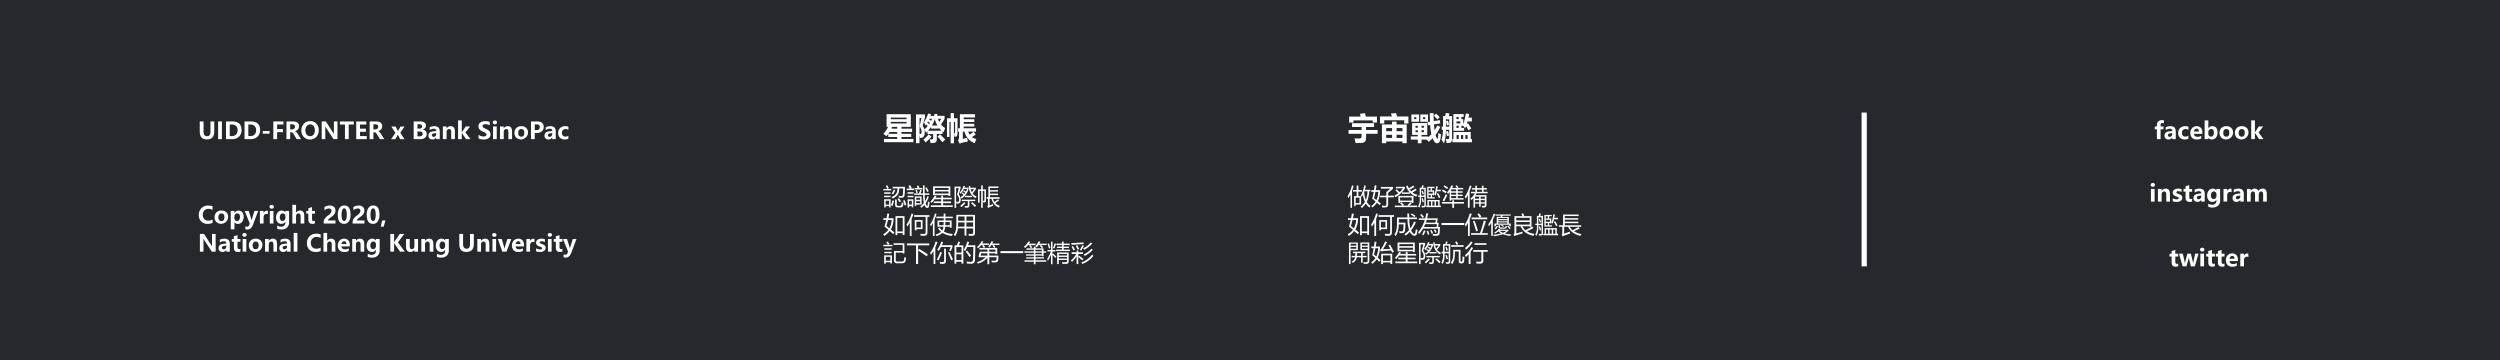 <svg xmlns="http://www.w3.org/2000/svg" viewBox="0 0 1920 276.71"><defs><style>.cls-1{fill:#26282d;}.cls-2{fill:#fff;}</style></defs><title>Asset 26</title><g id="Layer_2" data-name="Layer 2"><g id="Layer_2-2" data-name="Layer 2"><rect class="cls-1" width="1920" height="276.71"/><path class="cls-2" d="M678.88,106.7h10.17v-1.48h-6.89v-2.35c-.45.6-.92,1.17-1.4,1.72a22.83,22.83,0,0,0-2.35-1.74,23.15,23.15,0,0,0,3.67-5.44H680.9V87.73h18.58v9.68h-7.14v1.43h8.15v2.53h-8.15v1.41h7.5v2.44h-7.5v1.48h9.18v2.53H678.88Zm3.34-3.92h6.83v-1.41h-5.83C682.9,101.86,682.57,102.33,682.22,102.78Zm3-4.83c-.16.31-.31.6-.47.89h4.31V97.41h-5.12Zm11-7.64H684.13v1.24h12.12Zm0,4.53V93.59H684.13v1.25Z"/><path class="cls-2" d="M710.15,100.91q.35,4.55-2.67,5a7.68,7.68,0,0,1-1,0,23.62,23.62,0,0,0-.31-2.42V110h-2.69V87.87h6.89v2.3l-1.71,6.49a9,9,0,0,1,1.19,2.63,15.81,15.81,0,0,0,2.61-2.42l-1.18-1.26c-.15.25-.32.49-.49.73a14.28,14.28,0,0,0-1.17-2.3,32.52,32.52,0,0,0,3.16-6.82l2.23.42q-.21.7-.45,1.38h3c0-.4-.1-.82-.14-1.26l2.32-.33c0,.55.1,1.07.16,1.57h5.53v2.39l-2.72,4.27a14.7,14.7,0,0,0,3.14,2.69c-.4,1-.78,2.09-1.12,3.17-.3-.19-.58-.39-.84-.59v2h-4.41v4c0,1.76-.82,2.71-2.32,2.86a24.32,24.32,0,0,1-2.56.11,23.27,23.27,0,0,0-.58-3,10.44,10.44,0,0,0,1.55.14c.78,0,1.14-.43,1.1-1.38v-2.7h-4.34v-2.06q-.51.54-1,1c-.43-.76-.84-1.46-1.25-2.08A8.08,8.08,0,0,1,710.15,100.91Zm-3.38,2q1,0,1-1.83a8.68,8.68,0,0,0-1.52-4.1l1.45-6.38h-1.5v12.24A3.57,3.57,0,0,0,706.77,102.9Zm6.5.28,2.15,1.83c-1.7,1.78-3.22,3.23-4.54,4.36-.57-.8-1.15-1.53-1.74-2.21A28,28,0,0,0,713.27,103.18Zm.35-7.81a7.89,7.89,0,0,0,.51-.77c-.51-.53-1-1-1.43-1.38l-.49.87C712.73,94.54,713.2,95,713.62,95.37Zm1.43,3.4V97.48a30.23,30.23,0,0,1-2.35,2.91h10.46A13.85,13.85,0,0,1,720.88,98v.77Zm-1.53-7.19c.63.48,1.15.9,1.57,1.24.25-.53.48-1.08.68-1.64h-2.08A2.83,2.83,0,0,1,713.52,91.58Zm2.21,4.83h4.15a19.65,19.65,0,0,1-1.93-5A26,26,0,0,1,715.73,96.41Zm6.18,6.75c1.5,1.43,2.86,2.78,4.08,4l-2.2,2.08q-1.87-2.35-3.77-4.31Zm1-11.93h-2.56a14.88,14.88,0,0,0,1,2.39Z"/><path class="cls-2" d="M730.09,86.89h2.54v3.94h2.74v11.29c0,1.8-.46,2.75-1.36,2.84-.14,0-.48,0-1,.05a19.46,19.46,0,0,0-.37-2.58v7.64h-2.54V93.64h-.93v11.58H727.3V90.83h2.79Zm3,15.45c.29,0,.44-.29.44-.85V93.64h-.93v8.67Zm9.58,3.51c0,.25.28,1.2.68,2.86a29.2,29.2,0,0,0-6.35,1.64l-1.24-2.62a2.94,2.94,0,0,0,.77-2.32v-4.34h-.72V98.49h1.4V87.71h11.63v2.51h-8.72v1.31h8.11v2.18h-8.11v1.34h8.11V97.2h-8.11v1.29h9.47v2.58h-1.81l1.55,2.3-2.88,1.92a7.62,7.62,0,0,0,3.42,1.45q-.3.58-1.29,3.21a12.3,12.3,0,0,1-7.83-8.88h-1.31v5.58Zm5.09-4.78h-4.22a10.71,10.71,0,0,0,1.2,2.34C745.77,102.68,746.77,101.9,747.79,101.07Z"/><path class="cls-2" d="M678.46,145.08h6.08v1.13h-6.08Zm.52,2.62h5v1.13h-5Zm0,2.62h5v1.12h-5Zm.09,2.72H684v6.3h-1.13v-1.08H680.2v1.08h-1.13Zm3.76,1.13H680.2v3h2.63Zm-2.55-11.43,1.15-.49c.46.87.85,1.62,1.14,2.27l-1.18.49A16.88,16.88,0,0,0,680.28,142.74Zm5.12,11.15,1.25.31a32.85,32.85,0,0,1-1.22,4c-.43-.19-.86-.35-1.28-.49A15.65,15.65,0,0,0,685.4,153.89Zm.17-9.23v-1.2H695c0,2.12-.12,3.93-.2,5.42,0,2-.75,3-2.12,2.93a22.89,22.89,0,0,1-2.32,0,11.64,11.64,0,0,0-.27-1.46,11.92,11.92,0,0,0,2.39.18c.6,0,.93-.6,1-1.73.09-1.35.13-2.72.15-4.11h-3a15.1,15.1,0,0,1-.32,2.64q-.72,3.44-4.78,5.15a9.38,9.38,0,0,0-.86-1.18c2.39-.87,3.82-2.27,4.3-4.22a12.29,12.29,0,0,0,.34-2.39Zm.88.9,1.11.45a31.1,31.1,0,0,1-1.67,3.31,9.21,9.21,0,0,0-1.12-.62A18.19,18.19,0,0,0,686.45,145.56Zm1,7.62h1.27v3.89c0,.67.32,1,1,1h1.11c.94,0,1.44-.27,1.51-.86a9.08,9.08,0,0,0,.18-1.79,13.27,13.27,0,0,0,1.3.51,15.5,15.5,0,0,1-.25,1.75,1.8,1.8,0,0,1-2,1.6H689.3c-1.25,0-1.88-.71-1.88-2.14Zm1.92-.47,1-.58c.61.87,1.16,1.7,1.64,2.5l-1.18.68C690.29,154.32,689.79,153.45,689.34,152.71Zm4.2,1.37,1.21-.4c.48,1.27.9,2.5,1.27,3.69l-1.29.44A34.83,34.83,0,0,0,693.54,154.08Z"/><path class="cls-2" d="M702.13,146h-5.8V144.8h2.43a19.74,19.74,0,0,0-1.09-2l1.25-.63c.49.76.92,1.47,1.28,2.14l-.83.44h2.76Zm-.59,2.78H697v-1.16h4.58Zm0,2.74H697v-1.16h4.58Zm-4.5,7.86v-6.28h4.39v6.14h-1.16v-.94H698.2v1.08Zm3.23-5.12H698.2v2.88h2.07Zm6.45,4.33a14.7,14.7,0,0,0,2.78-2.68,40.75,40.75,0,0,1-.62-6.25h-6.82v-1.13h3.68a26.09,26.09,0,0,0,1-2.76l1.14.42c-.35.92-.68,1.7-1,2.34h2q0-1,0-6.12h1.23q0,3.51,0,6.12h3.6v1.13h-3.57c0,1.46.15,3.07.35,4.83a18.46,18.46,0,0,0,1.73-3.81l1.08.45a19.8,19.8,0,0,1-2.46,5,5.43,5.43,0,0,0,.81,1.69c.21.28.38.4.51.37s.25-.28.3-.65.11-1.26.19-2.76c.54.22,1,.38,1.24.47-.15,1.42-.26,2.4-.36,3-.17.92-.61,1.4-1.3,1.45-1,0-1.77-.82-2.32-2.31a17.31,17.31,0,0,1-2.34,2.27A4.68,4.68,0,0,0,706.72,158.55Zm-4.17-14.19h2.18c-.16-.4-.36-.89-.61-1.48l1.21-.45c.33.75.59,1.39.79,1.93h2.27v1.09h-5.84Zm0,6.42h5.24v6.32h-4.12v1h-1.12Zm.49-4.59,1-.42c.07.2.35.92.85,2.16l-1.08.35A15.65,15.65,0,0,0,703.08,146.19Zm3.62,5.68h-3v1.51h3Zm0,4.14v-1.54h-3V156Zm3.91-11.67,1-.56c.63,1.07,1.2,2.07,1.69,3l-1.18.63C711.57,146.13,711.05,145.1,710.61,144.34Z"/><path class="cls-2" d="M714.86,157.67h8v-1.73h-5.73v-1.26h5.73v-1.62h-5.12a22.45,22.45,0,0,1-2.21,2.76c-.28-.32-.62-.66-1-1a17.46,17.46,0,0,0,3.36-4.67l1.33.56c-.21.39-.42.76-.64,1.13h4.3v-1.57h1.41v1.57h6.61v1.26h-6.61v1.62h6.13v1.26h-6.13v1.73h7.41v1.26h-16.8Zm1.76-14.59h13.22v7.38H728.5v-.62H716.62Zm11.88,1.23H718v1.54H728.5ZM718,148.61H728.5v-1.56H718Z"/><path class="cls-2" d="M737.76,152.46c.31,2.27-.2,3.53-1.51,3.8a5.36,5.36,0,0,1-1.58.05,11.43,11.43,0,0,0-.35-1.37v4.71h-1.23V143.32h4.66v1.23c-.13.46-.6,2-1.39,4.75A6.4,6.4,0,0,1,737.76,152.46Zm-2,2.54c.75-.17,1-1,.78-2.5a7.57,7.57,0,0,0-1.48-3c.41-1.49.85-3.15,1.34-5h-2.13v10.3A4.11,4.11,0,0,0,735.81,155Zm1.27-7a16.42,16.42,0,0,0,3-5.29l1.14.34c-.15.37-.31.74-.46,1.1h3.08v1.09a12.39,12.39,0,0,1-5.31,7.26,10.77,10.77,0,0,0-.83-1.05,11.33,11.33,0,0,0,2.36-1.76,18.55,18.55,0,0,0-1.46-1.18l.65-.77c.53.39,1,.79,1.51,1.2a10.78,10.78,0,0,0,.63-.88,15.59,15.59,0,0,0-1.67-1.2l.57-.75c.6.37,1.13.73,1.61,1.09a12,12,0,0,0,.81-2h-2.48a22.68,22.68,0,0,1-2.35,3.65A11.32,11.32,0,0,0,737.08,148Zm3.39,7.19,1,.81c-.67.78-1.68,1.8-3,3.08a9.47,9.47,0,0,0-1-.95A21.56,21.56,0,0,0,740.47,155.15Zm-1.76-1.86h10.34v1.09h-4.54v3.3a1.59,1.59,0,0,1-1.82,1.78h-1.62c0-.36-.11-.79-.21-1.27.62.06,1.1.09,1.46.09.66,0,1-.3,1-.89v-3h-4.61Zm2.39-2.95h5.36v1.09H741.1ZM744,143l1.1-.26c0,.52.09,1,.16,1.46h4.19v1.18c-.75,1-1.59,2.12-2.52,3.25a8.27,8.27,0,0,0,3.13,2.34,13.75,13.75,0,0,0-.77,1.18Q744.38,149.65,744,143Zm4.14,2.29h-2.67a9.7,9.7,0,0,0,.85,2.36C747,146.86,747.6,146.07,748.13,145.31Zm-1.49,9.91q1.22,1,3.06,2.73l-1,1.05a25,25,0,0,0-3-2.9Z"/><path class="cls-2" d="M757.21,145.45v8.65a1.23,1.23,0,0,1-.39,1.11,3,3,0,0,1-1.62.29c-.07-.38-.17-.84-.3-1.37.74.17,1.11,0,1.11-.4v-7.14h-1.23v13h-1.23v-13h-1.23v9.07h-1.2V145.45h2.43v-3.08h1.23v3.08Zm9.26,7.61.77,1c-.77.51-1.73,1.13-2.88,1.84a6.73,6.73,0,0,0,3.57,2.15c-.38.6-.64,1-.79,1.35-2.89-1.1-4.78-3.36-5.7-6.78H760v5.18c1.08-.45,2-.85,2.66-1.17,0,.56,0,1,.08,1.4a29.33,29.33,0,0,0-3.9,1.67l-.54-1.28a1.14,1.14,0,0,0,.47-1v-4.8h-1v-1.23h1.31v-8.18h7.72v1.2h-6.49V146h6.12v1.16h-6.12v1.54h6.16v1.16h-6.16v1.57h7.4v1.23h-5.08a9.18,9.18,0,0,0,1,2.37C764.61,154.44,765.53,153.79,766.47,153.06Z"/><path class="cls-2" d="M687,178.63l-1.09,1.16c-.89-.83-1.77-1.62-2.62-2.38a16.05,16.05,0,0,1-4.16,3.79c-.24-.37-.52-.79-.85-1.25a14,14,0,0,0,4-3.46c-1-.9-2-1.73-3-2.5q.74-2.43,1.3-5.08h-2.17v-1.33h2.44c.23-1.19.44-2.4.62-3.64l1.48.21c-.2,1.2-.41,2.34-.63,3.43h3.88v1.3a18.42,18.42,0,0,1-2,7.36Zm-2.25-9.72H682c-.38,1.68-.79,3.23-1.22,4.64l2.25,1.81A15.93,15.93,0,0,0,684.78,168.91Zm3-2.9h6.92v14.42h-1.37v-1.37h-4.18v1.51h-1.37Zm5.55,1.3h-4.18v10.48h4.18Z"/><path class="cls-2" d="M696.24,172.52a28.77,28.77,0,0,0,3.85-8.56l1.41.42c-.45,1.36-.91,2.63-1.41,3.81v13.05h-1.35V171a27.32,27.32,0,0,1-1.86,3A13.92,13.92,0,0,0,696.24,172.52Zm5.79-7.28h11.79v1.3h-1.54v11.9c0,1.74-.8,2.61-2.4,2.62-.55,0-1.48,0-2.79,0-.07-.43-.16-.93-.28-1.51,1,.09,1.91.14,2.76.14s1.33-.46,1.33-1.46V166.54H702Zm.49,3.76h6v7h-4.69v.89h-1.27Zm4.69,1.25h-3.42v4.5h3.42Z"/><path class="cls-2" d="M714.35,172.45a28.56,28.56,0,0,0,3.66-8.53l1.3.39a42,42,0,0,1-1.59,4.38v12.56h-1.24v-10a26.06,26.06,0,0,1-1.6,2.56C714.7,173.36,714.53,172.89,714.35,172.45Zm6.12,2.92,1.17-.66a8.64,8.64,0,0,0,2,2.35,6.44,6.44,0,0,0,.87-2.93H720V169.3h4.74v-1.74h-5.62v-1.19h5.62V164h1.36v2.38h5.67v1.19h-5.67v1.74h4.73v5.59h-1.34v-.76h-3.54a8.76,8.76,0,0,1-1.07,3.7v0a15.83,15.83,0,0,0,7,1.86c-.36.5-.68,1-1,1.46a16.76,16.76,0,0,1-7-2.29,13.81,13.81,0,0,1-4.51,2.43c-.27-.38-.58-.77-.92-1.18a12.77,12.77,0,0,0,4.29-2.08A10.47,10.47,0,0,1,720.47,175.37Zm4.18-2.41c0-.56.05-1.39.05-2.48h-3.41V173Zm1.35,0h3.45v-2.48h-3.39C726.06,170.94,726,171.76,726,173Z"/><path class="cls-2" d="M740.77,180.94v-5.59h-5.12a11.2,11.2,0,0,1-2.12,6.06c-.31-.38-.65-.79-1-1.21a9.45,9.45,0,0,0,1.55-3.59,29.36,29.36,0,0,0,.38-5.38V165h14.33v14c0,1.4-.66,2.1-2,2.1-.8,0-1.71,0-2.72-.06-.06-.38-.15-.87-.26-1.46,1,.07,1.84.11,2.47.11s1.09-.35,1.09-1v-3.23h-5.16v5.59Zm-5-6.86h5v-3.29h-4.94A27.33,27.33,0,0,1,735.75,174.08Zm.08-7.82v3.27h4.94v-3.27Zm11.51,0h-5.16v3.27h5.16Zm-5.16,7.82h5.16v-3.29h-5.16Z"/><path class="cls-2" d="M685.4,189.11h-7V188h3.5a11.71,11.71,0,0,0-1.23-1.95l1.12-.58a15,15,0,0,1,1.31,2l-1,.57h3.29Zm-6.35,13.34v-6.38H685v6.24h-1.25v-.93H680.3v1.07Zm5.7-10.64h-5.59v-1.16h5.59Zm0,2.71h-5.61v-1.16h5.61Zm-1,2.71H680.3v3h3.43Zm2.85-4.48h6.66v-4.68h-7v-1.23h8.33v7.77h-1.33V194h-5.33v5.52a1.16,1.16,0,0,0,1.34,1.35h3.29c1.05,0,1.62-.4,1.72-1.23.1-.67.2-1.4.28-2.18a13.87,13.87,0,0,0,1.35.53c-.13.88-.27,1.66-.42,2.35-.26,1.2-1.17,1.81-2.74,1.83H689a2.15,2.15,0,0,1-2.42-2.46Z"/><path class="cls-2" d="M696.54,187h17.09v1.44h-8.54v3.84l.8-1.13c2.69,1.58,4.94,3,6.75,4.27l-1,1.43a75.16,75.16,0,0,0-6.52-4.42v10.32h-1.6V188.4h-7Z"/><path class="cls-2" d="M714.31,194.21a27.89,27.89,0,0,0,4.26-8.74l1.44.42c-.53,1.48-1.08,2.86-1.67,4.12v12.76H717v-10.1a25,25,0,0,1-2.06,3.08A12.23,12.23,0,0,0,714.31,194.21Zm9.15-.22c-.79,1.93-1.66,3.93-2.62,6a13.72,13.72,0,0,0-1.32-.58,58.24,58.24,0,0,0,2.6-5.88Zm5.5-1.58,1.12-2.74h-7.39a27.07,27.07,0,0,1-1.78,3c-.36-.3-.72-.6-1.09-.89a24.85,24.85,0,0,0,3.16-6.28l1.35.51c-.32.81-.65,1.58-1,2.3h8.17v1.46l-1.29,3.1Q729.5,192.59,729,192.41ZM725.09,191h1.37v9.28q0,2.39-2.16,2.34c-.66,0-1.42,0-2.3,0-.07-.44-.17-.94-.29-1.51a21.7,21.7,0,0,0,2.22.14c.77,0,1.16-.37,1.16-1.19Zm4.1,2.53c.82,1.64,1.71,3.56,2.69,5.75l-1.34.62Q729.4,197,728,194Z"/><path class="cls-2" d="M733.09,188.42h1.77c.44-1.06.79-2,1.08-2.92l1.47.43c-.37.89-.72,1.72-1.07,2.49h3.52v14h-1.41V201h-4v1.5h-1.4Zm5.36,1.32h-4V194h4Zm-4,10h4v-4.44h-4Zm5.63-7.69a25.84,25.84,0,0,0,2.79-6.53l1.48.37c-.3.89-.6,1.72-.91,2.5h5.66q-.21,9-.35,11.37a2.58,2.58,0,0,1-2.91,2.76c-1.06,0-2.15,0-3.25-.1a11.74,11.74,0,0,0-.28-1.57h0a22.66,22.66,0,0,0,3.22.25,1.57,1.57,0,0,0,1.72-1.69q.2-2.62.29-9.7h-4.72a24.28,24.28,0,0,1-1.58,3A6.1,6.1,0,0,0,740.12,192Zm1.55,1.19,1.07-.79a49.15,49.15,0,0,1,3.11,4l-1.3.91A41.69,41.69,0,0,0,741.67,193.22Z"/><path class="cls-2" d="M761.35,185.43h1.52c-.26.58-.53,1.13-.81,1.66h5.53v1.09h-4.43c.51.49,1,1,1.45,1.54l-1,.76h2.27v4.69h-1.35v-.63h-4.78v1.76h7.06c0,1-.1,2-.17,3a2.05,2.05,0,0,1-2.25,2.22l-2.66,0c-.08-.43-.18-.9-.3-1.39,1.15.06,2.05.09,2.69.09a1,1,0,0,0,1.13-1c.06-.55.1-1.11.12-1.67h-5.62v5.38h-1.41v-5a15.25,15.25,0,0,1-7.38,4.54c-.21-.34-.46-.72-.74-1.13a15.25,15.25,0,0,0,6.8-3.83h-5.34V196.3l.84-3h5.82v-1.67h-6.15v-1.19h3.45c-.48-.63-1-1.23-1.45-1.78l.7-.52h-1.29a15.72,15.72,0,0,1-2.41,2.56c-.24-.28-.53-.6-.88-1a12.07,12.07,0,0,0,3.42-4.36h1.52a15.53,15.53,0,0,1-.9,1.66h5.1v1.09h-4.22c.47.47.94,1,1.42,1.53l-1,.77h7.91c-.48-.64-.94-1.23-1.41-1.76l.75-.54h-1.49a15.17,15.17,0,0,1-1.47,2,9.65,9.65,0,0,0-1.07-.86A12.28,12.28,0,0,0,761.35,185.43Zm-8.24,10.87h5.22v-1.76H753.6Zm11.41-4.63h-4.78v1.67h4.78Z"/><path class="cls-2" d="M768.37,192.87h17.47v1.55H768.37Z"/><path class="cls-2" d="M791.8,190.58c-.45-.58-.93-1.18-1.46-1.79l.79-.56H789.5a13.81,13.81,0,0,1-2.25,2.27c-.24-.29-.53-.61-.88-1a12.47,12.47,0,0,0,3.35-4h1.52a18.71,18.71,0,0,1-1,1.65h5.15v1.09h-4.1c.53.51,1,1,1.5,1.56Zm-5,9.34H794v-1.29h-5.86v-1H794v-1.27h-6v-1.05h6v-1.21h-7.28V193H794v-1.21h-5.7v-1.06H794v-1.33h1.26v1.33h6.19V193h2.07v1.06h-2.07v2.7h-1.27v-.44h-4.92v1.27h6.47v1h-6.47v1.29h8.25V201h-8.25v1.95H794V201h-7.19Zm13.32-9.34c-.36-.46-.88-1.07-1.55-1.81l.76-.54h-1.81c-.4.61-.83,1.2-1.28,1.77a9,9,0,0,0-1.08-.86,13.76,13.76,0,0,0,2.31-3.65H799q-.37.84-.81,1.65h5.62v1.09h-4.2c.58.55,1.09,1.06,1.53,1.55Zm0,1.2h-4.92V193h4.92Zm-4.92,3.48h4.92v-1.21h-4.92Z"/><path class="cls-2" d="M804.24,198.85a24.66,24.66,0,0,0,2.78-5.77h-2.55V192h2.69v-6.4h1.16V192h2.27v1.12h-2.27v2.18l.65-.53c1,1,1.78,1.77,2.38,2.46l-.92.85c-.74-.91-1.44-1.71-2.11-2.41v7.22h-1.16v-7.4a28.08,28.08,0,0,1-2.37,4.82C804.6,199.74,804.42,199.27,804.24,198.85Zm.27-11.62,1-.37q.65,1.77,1.2,3.57l-1.11.45C805.23,189.45,804.86,188.23,804.51,187.23Zm4.15,3.23a24.19,24.19,0,0,0,1.28-3.59l1.12.41c-.43,1.3-.89,2.51-1.37,3.64Zm2.42,1.23h4.55v-1.21h-3.81v-1.11h3.81v-1.18h-4.27v-1.1h4.27V185.5h1.27v1.59h4.62v1.1H816.9v1.18H821v1.11h-4.1v1.21h4.87v1.11H811.08Zm2.08,11.09h-1.27v-8.91h8.84v6.86a1.71,1.71,0,0,1-2,1.91H815.9q-.09-.55-.27-1.35c1.09.07,2,.1,2.69.1s1.15-.31,1.15-.94v-.81h-6.31Zm6.31-7.78h-6.31v1.23h6.31Zm-6.31,3.55h6.31v-1.23h-6.31Z"/><path class="cls-2" d="M828.85,196.38c1,.78,2.11,1.6,3.22,2.47l-.88,1.12c-1-.88-2-1.76-3.07-2.64v5.47h-1.31v-6a20.72,20.72,0,0,1-3.44,4.24c-.22-.22-.58-.54-1.06-.93a16,16,0,0,0,4.24-5.05H823v-1.3h3.85v-1.37h1.31v1.37h3.6v1.3h-3.6v2.18ZM823,188c-.08-.4-.19-.83-.31-1.29q5.15-.24,9.28-.56l.31,1.27Q828.86,187.7,823,188Zm0,1.52,1-.58c.55.92,1.09,1.84,1.6,2.76l-1.14.65C824,191.52,823.53,190.57,823,189.56Zm3.23-.65,1.07-.56c.57,1,1.09,2,1.57,2.88l-1.18.62A32,32,0,0,0,826.18,188.91Zm3.06,3.06c.63-1.05,1.29-2.29,2-3.71l1.18.64c-.51.92-1.19,2.13-2.06,3.62Zm1.14,9.65a18.4,18.4,0,0,0,8.28-6l1.07.92a20.67,20.67,0,0,1-8.43,6.22A12.9,12.9,0,0,0,830.38,201.62Zm8.42-14.57a21.42,21.42,0,0,1-6.11,4.8c-.33-.45-.63-.83-.88-1.14a15.66,15.66,0,0,0,5.82-4.42Zm.39,4.83a21.41,21.41,0,0,1-6.15,4.73q-.31-.51-.81-1.17a16,16,0,0,0,5.85-4.42Z"/><path class="cls-2" d="M1055.3,94.62v2.91h-6.17v2.32H1058v2.91h-8.82v2.6q.07,4.17-3.14,4.36c-1.2.08-2.84.13-4.92.16-.27-1.33-.55-2.52-.84-3.58,1.17,0,2.36.07,3.56.09s1.94-.59,1.87-1.94v-1.69h-10V99.85h10V97.53h-7.33V94.62Zm-10.88-7.21,3.89-.52c.16.63.38,1.51.66,2.65h8.55v4.57h-3.32V92.45h-14.72v1.66h-3.33V89.54H1045C1044.79,88.7,1044.59,88,1044.42,87.41Z"/><path class="cls-2" d="M1068.16,87.24l4-.4c.24.68.52,1.54.85,2.61h8.66v5.41h-3.28V92.37h-15.28v2.49h-3.28V89.45h9.21C1068.73,88.57,1068.42,87.84,1068.16,87.24Zm.94,6.14h3.47v2.23h7.78V110h-3.28v-1.33H1064.6V110h-3.28V95.61h7.78Zm-4.5,7.39h4.5v-2.4h-4.5Zm0,5.15h4.5v-2.39h-4.5Zm12.47-7.55h-4.5v2.4h4.5Zm-4.5,7.55h4.5v-2.39h-4.5Z"/><path class="cls-2" d="M1096.36,93.71l1.9-.28c-.1-2.09-.15-4.27-.17-6.52H1101q0,3.57.14,6.07l4.64-.72.33,2.53-4.81.75c.11,1.64.27,3.12.47,4.43a27.77,27.77,0,0,0,2.11-3.66l2.25,1.13a33.38,33.38,0,0,1-3.61,6.16,10.94,10.94,0,0,0,1,2.6.48.48,0,0,0,.47.31q.2,0,.36-.45a38.27,38.27,0,0,0,.25-4c.61.35,1.27.69,2,1a15.68,15.68,0,0,1-.82,5.39,2.24,2.24,0,0,1-2.18,1.57c-1.3,0-2.4-1.29-3.33-3.89a37.51,37.51,0,0,1-3,2.77,20.46,20.46,0,0,0-1.62-1.71h-3.94v2.83h-2.81v-2.83h-5.41v-2.44h5.41v-1.17h-4.41V94.51h11.63v9.14h-4.41v1.17h5.42v.42c.78-.73,1.5-1.47,2.15-2.2a49.2,49.2,0,0,1-.91-7.08l-1.64.26Zm-12.42-5.81h5.93v5.6h-5.93Zm3.79,2.11h-1.66v1.5h1.66Zm-.63,8.11h1.83v-1.5h-1.83Zm0,3.42h1.83V100h-1.83Zm3.7-13.64h5.93v5.6h-5.93Zm2.77,8.72h-1.83v1.5h1.83Zm0,4.92V100h-1.83v1.5Zm1-11.53h-1.66v1.5h1.66Zm8.37-2.67q1.66,1.47,2.79,2.64l-1.83,1.74q-1.2-1.38-2.7-2.91Z"/><path class="cls-2" d="M1110.42,86.75l2.84.4c-.19.65-.4,1.32-.63,2h2.55V106.6c0,1.75-.56,2.77-1.64,3.05a20.72,20.72,0,0,1-2.6.16,29.32,29.32,0,0,0-.64-3.07c.9.1,1.47.14,1.74.14.62,0,.94-.44.94-1.33V99.71h-2.53a32.42,32.42,0,0,1-1.5,10.48,20.54,20.54,0,0,0-1.86-2.82,28,28,0,0,0,1.11-7.66h-.94V97.23h1V89.14h1.64C1110.09,88.37,1110.27,87.58,1110.42,86.75Zm2.56,4.9h-2.51v5.58H1113Zm-.92,8.9c.38,1.33.66,2.5.85,3.52l-1.62.54c-.25-1.2-.52-2.4-.82-3.59Zm0-7.94c.28,1,.54,2.1.79,3.21l-1.71.47c-.25-1.39-.47-2.47-.65-3.24Zm3.35,14.11h.82V101.4h13.29v5.32h.91v2.53h-15Zm8.69-19.13V89.8h-1.73v1.68h1.38v4a44.51,44.51,0,0,0,2-8.42l2.58.52c-.18,1-.36,1.86-.57,2.74h2.63v2.95h-3.35c-.18.64-.36,1.27-.54,1.88l.91-.59q1.2,1.86,2.53,4.06l-2.18,1.59c-.58-1.13-1.18-2.24-1.83-3.35-.21.59-.43,1.16-.65,1.71l-1.62-2h-1.31v1.71h2.13v2.2h-8.3V87.59Zm-5.53,3.89h1.67V89.8h-1.67Zm3,3.29V93.24h-3v1.53Zm-3,3.49h1.67V96.55h-1.67Zm.07,8.46h1.69v-3h-1.69Zm3.4,0h1.71v-3h-1.71Zm5.06-3h-1.68v3h1.68Z"/><path class="cls-2" d="M1034.92,150.72a26.85,26.85,0,0,0,3.37-8.31l1.3.33c-.37,1.37-.78,2.66-1.23,3.85v13.06h-1.19V149.33a24.39,24.39,0,0,1-1.69,2.87C1035.32,151.73,1035.13,151.24,1034.92,150.72Zm5-.08h2v-3.5h-2.8v-1.2h2.8v-3.41h1.3v3.41H1046v1.2h-2.79v3.5h2.11v6.45h-4.15v1.21H1040Zm4.14,1.16h-2.88v4.13h2.88Zm3.61-9.39,1.28.21c-.21,1.11-.45,2.16-.72,3.13h4.17v1.14h-.9a21.06,21.06,0,0,1-1.78,8.18,9.27,9.27,0,0,0,2.87,3.09c-.31.43-.58.87-.83,1.3a12,12,0,0,1-2.77-3.13,17.86,17.86,0,0,1-3.1,3.48,11.75,11.75,0,0,0-.88-1.11,14.84,14.84,0,0,0,3.25-3.67,16.77,16.77,0,0,1-1.44-5.47c-.28.6-.58,1.16-.89,1.69a10.47,10.47,0,0,0-.78-1.12A22.55,22.55,0,0,0,1047.7,142.41Zm2.53,4.48h-2.32c-.05.14-.1.28-.14.41a19.77,19.77,0,0,0,1.26,6.27A20.18,20.18,0,0,0,1050.23,146.89Z"/><path class="cls-2" d="M1060.48,156.37l-1,1.1q-1-.93-2-1.8a15.45,15.45,0,0,1-3.49,3.68q-.36-.54-.81-1.14a12.78,12.78,0,0,0,3.32-3.42c-.92-.8-1.8-1.55-2.65-2.26a53.2,53.2,0,0,0,1.16-5.2h-1.86V146h2.08c.19-1.16.37-2.39.54-3.71l1.42.2q-.32,1.94-.6,3.51h3.33v1.15a19.73,19.73,0,0,1-1.73,7.32C1059,155.1,1059.71,155.73,1060.48,156.37Zm-1.94-9h-2.2c-.42,2.24-.78,3.85-1.08,4.84l1.86,1.46A17,17,0,0,0,1058.54,147.33Zm1.34,2.88h4.83v-2.74l3.18-2.67h-7.38v-1.28h9.34v1.39l-3.75,3.18v2.12h4.47v1.29h-4.47v5.62c0,1.43-.75,2.15-2.27,2.15l-2.3,0c-.06-.44-.13-.92-.23-1.42,1.06.09,1.84.14,2.34.16a.93.93,0,0,0,1.07-1V151.5h-4.83Z"/><path class="cls-2" d="M1072,144.64v-1.19h7v1.21a18.8,18.8,0,0,1-7.35,6.8c-.22-.4-.47-.81-.74-1.23a19.27,19.27,0,0,0,3-1.83c-.74-.76-1.49-1.51-2.27-2.25l.83-.82c.88.79,1.69,1.55,2.43,2.26a13.09,13.09,0,0,0,2.49-3Zm-.78,13.26h5.89c-.42-.41-1-1-1.84-1.71l.84-.84c.72.58,1.44,1.21,2.16,1.88l-.72.67h4.22l-.6-.6a27.2,27.2,0,0,0,2-2l1.07.88c-.55.55-1.17,1.13-1.85,1.73h6v1.19h-17.2Zm2.73-7.48h11.58v5.42h-1.33v-.63h-8.92v.63H1074Zm10.25,1.16h-8.92v2.47h8.92Zm-7.49-3.84h6v1.16h-6Zm4.45-5.23a15.58,15.58,0,0,0,.89,2,38,38,0,0,0,3.38-2l.86,1.11c-1.1.65-2.29,1.32-3.57,2a8.79,8.79,0,0,0,1,1.28c1.23-.68,2.37-1.37,3.43-2.07l.87,1.12c-1,.6-2.06,1.23-3.28,1.89a9.14,9.14,0,0,0,3.93,1.75c-.34.47-.66.95-1,1.43a12.46,12.46,0,0,1-7.82-8Z"/><path class="cls-2" d="M1089.09,150.23h1.23v-6h1.32a12.89,12.89,0,0,0,.58-2l1.23.35c-.2.58-.39,1.11-.58,1.6H1095v13.57a1.28,1.28,0,0,1-.86,1.39,6.45,6.45,0,0,1-2.3.07c0-.36-.1-.77-.19-1.21a11.93,11.93,0,0,0,1.58.12c.45,0,.68-.26.68-.77v-6.12h-2.48v1.81a12.3,12.3,0,0,1-1.49,6.52,4.66,4.66,0,0,0-.9-1,10.38,10.38,0,0,0,1.3-5.79v-1.58h-1.23Zm4.8-4.87h-2.48v4.87h2.48Zm-1.23,1.06c.37,1,.67,1.79.92,2.53l-1,.42c-.2-.79-.47-1.66-.81-2.62Zm0,5.73q.63,1.75.93,2.88l-1,.44c-.19-.82-.46-1.82-.81-3Zm2.6,5.78h1v-4.34h9.37v4.34h1v1.13h-11.27Zm.81-14.48h5.66v1.05h-2v1.71h1.67V150h-1v-.3h-.64v1.73h2.18v1h-5.85Zm1.05,2.76h1.59V144.5h-1.59Zm3.26,2.47v-1.45h-3.26v1.45Zm-3.26,2.75h1.6V149.7h-1.6Zm.22,6.5H1099v-3.25h-1.65Zm2.74,0h1.65v-3.25h-1.65Zm1.42-8.4A33.87,33.87,0,0,0,1103,143l1.18.14c-.13.88-.28,1.74-.46,2.57h2.85v1.16h-3.09c-.26,1.14-.55,2.23-.87,3.29A9.11,9.11,0,0,0,1101.52,149.53Zm3,5.15h-1.67v3.25h1.67Zm-1.11-5.91,1-.56c.65,1.11,1.24,2.21,1.79,3.3l-1.07.66C1104.69,151.16,1104.11,150,1103.4,148.77Z"/><path class="cls-2" d="M1107.39,146.63l.74-1.06c.91.5,1.9,1.05,2.95,1.67l-.84,1.2C1109.36,147.82,1108.41,147.21,1107.39,146.63Zm.06,8.52h7.91v-1.32h1.37v1.32h7.59v1.2h-7.59v3.29h-1.37v-3.29h-7.91Zm.49-1.17q1.33-2.43,2.44-4.82c.41.25.82.47,1.21.68q-1.26,2.44-2.32,4.79Zm.63-10.66.74-1c1.14.64,2.08,1.23,2.85,1.77l-.79,1.13C1110.49,144.54,1109.55,143.92,1108.57,143.32Zm2.78,4.45a26.59,26.59,0,0,0,3.44-5.48l1.29.38c-.3.57-.6,1.12-.92,1.67h3.75q-.51-.74-1.11-1.53l1-.61c.47.6.89,1.16,1.28,1.7l-.75.44h4.43v1.13h-4.19v1.44h3.73V148h-3.73v1.45h3.73v1.12h-3.73v1.58H1124v1.13h-9.46V154h-1.23v-6.65c-.38.54-.78,1.07-1.17,1.6A12.41,12.41,0,0,0,1111.35,147.77Zm3.14-.86h3.87v-1.44h-3.87Zm0,2.57h3.87V148h-3.87Zm0,2.7h3.87V150.6h-3.87Z"/><path class="cls-2" d="M1125,151.08a30.55,30.55,0,0,0,3.83-8.58l1.3.38c-.46,1.46-1,2.81-1.47,4.06v12.59h-1.32v-9.77a26.26,26.26,0,0,1-1.74,2.83A14.35,14.35,0,0,0,1125,151.08Zm4.69-3.78h3.4v-1.69h-2.67v-1.13h2.67v-1.86h1.23v1.86h3.81v-1.86h1.23v1.86h2.6v1.13h-2.6v1.69h3.18v1.12H1134c-.25.49-.54,1-.84,1.44h8.45v7.51q0,2-1.77,2h-1.57a10,10,0,0,0-.26-1.3,12.73,12.73,0,0,0,1.35.07.9.9,0,0,0,1-1v-.79h-3.18v2.41H1136v-2.41h-3.15v3.11h-1.23V152a20.73,20.73,0,0,1-1.41,1.55,9.21,9.21,0,0,0-1.09-.86,13.93,13.93,0,0,0,3.52-4.24h-2.87Zm3.08,5.3H1136V151h-3.15Zm0,2.73H1136v-1.64h-3.15Zm1.55-8h3.81v-1.69h-3.81Zm6,3.69h-3.18v1.61h3.18Zm-3.18,4.34h3.18v-1.64h-3.18Z"/><path class="cls-2" d="M1043.76,178.63l-1.09,1.16c-.9-.83-1.77-1.62-2.63-2.38a15.74,15.74,0,0,1-4.16,3.79c-.23-.37-.51-.79-.84-1.25a14.13,14.13,0,0,0,4-3.46c-1-.9-2-1.73-3-2.5.49-1.62.93-3.31,1.3-5.08h-2.16v-1.33h2.44c.23-1.19.44-2.4.62-3.64l1.48.21c-.2,1.2-.41,2.34-.64,3.43h3.89v1.3a18.59,18.59,0,0,1-2.05,7.36Zm-2.25-9.72h-2.79c-.37,1.68-.78,3.23-1.22,4.64l2.25,1.81A15.92,15.92,0,0,0,1041.51,168.91Zm3-2.9h6.92v14.42h-1.37v-1.37h-4.18v1.51h-1.37Zm5.55,1.3h-4.18v10.48h4.18Z"/><path class="cls-2" d="M1053,172.52a29.29,29.29,0,0,0,3.85-8.56l1.41.42q-.68,2-1.41,3.81v13.05h-1.35V171a25.91,25.91,0,0,1-1.87,3A12.1,12.1,0,0,0,1053,172.52Zm5.78-7.28h11.8v1.3H1069v11.9c0,1.74-.79,2.61-2.39,2.62-.55,0-1.48,0-2.79,0-.07-.43-.17-.93-.28-1.51,1,.09,1.91.14,2.75.14s1.34-.46,1.34-1.46V166.54h-8.88Zm.5,3.76h6v7h-4.7v.89h-1.26Zm4.69,1.25h-3.43v4.5h3.43Z"/><path class="cls-2" d="M1078.55,179.85a18.65,18.65,0,0,0,3.62-3.18,27.34,27.34,0,0,1-1.21-8.37h-6.63V171h5.06c-.07,2.24-.16,4.12-.28,5.64s-.93,2.43-2.36,2.43c-.48,0-1.12,0-1.91-.07-.07-.43-.17-.92-.28-1.46a14.58,14.58,0,0,0,2,.18c.68,0,1.06-.47,1.15-1.41s.16-2.41.21-4h-3.65c-.09,4.07-.92,7.09-2.47,9-.29-.4-.6-.81-.91-1.22q2-2.62,2-8.33V167h8c0-.93-.08-1.93-.11-3h1.46c0,.83,0,1.83,0,3h6.06v1.3h-6a31.09,31.09,0,0,0,.87,7.07,21.51,21.51,0,0,0,2.81-5.24l1.39.58a26.37,26.37,0,0,1-3.63,6.22c.86,1.75,1.7,2.63,2.52,2.63.3,0,.53-.27.68-.82.17-.86.3-1.73.39-2.64.51.2,1,.37,1.34.5a28.5,28.5,0,0,1-.58,3.07,1.64,1.64,0,0,1-1.48,1.39,2.91,2.91,0,0,1-2.06-.72,6.77,6.77,0,0,1-1.81-2.25,19.91,19.91,0,0,1-3.23,2.81C1079.24,180.55,1078.91,180.2,1078.55,179.85Zm5-15,.74-.91c1,.56,1.9,1.15,2.76,1.76l-.84,1.05C1085.4,166.08,1084.52,165.45,1083.59,164.85Z"/><path class="cls-2" d="M1089.69,167.7h4.87a39.28,39.28,0,0,0,.86-3.87h1.41c-.25,1.35-.54,2.64-.86,3.87h8.28l-.67,3.31h1.35l-.4,3.32h1.35c-.1,2.2-.18,3.61-.23,4.23,0,1.65-.81,2.47-2.3,2.47-.81,0-1.77,0-2.88,0,0-.5-.11-1-.18-1.42.93.08,1.79.12,2.6.12s1.4-.39,1.44-1.18.12-1.67.18-3h-11.62a23,23,0,0,1-3,4.17,11.26,11.26,0,0,0-.84-1.22,26,26,0,0,0,5.15-9.58h-4.54Zm1-2.65,1-.71a23.11,23.11,0,0,1,1.9,2.25l-1.14.78C1091.82,166.43,1091.21,165.66,1090.68,165.05Zm2.88,11.83,1.23.4a29.14,29.14,0,0,1-1.46,3.34,5.53,5.53,0,0,0-1.21-.49A19,19,0,0,0,1093.56,176.88Zm10-4.73h-9c-.3.76-.63,1.49-1,2.18h9.7Zm-.81-3.31h-7c-.21.75-.45,1.47-.72,2.17h7.33Zm-6,8.3c.3.74.63,1.68,1,2.81l-1.23.35c-.25-1-.53-2-.83-2.83Zm2.67-.56a19.23,19.23,0,0,1,1.21,2.49l-1.12.43c-.43-1.06-.81-1.9-1.13-2.52Zm2.78-.48a20,20,0,0,1,1.19,2.2l-1.12.49a22.72,22.72,0,0,0-1.11-2.21Z"/><path class="cls-2" d="M1107.09,171.27h17.48v1.55h-17.48Z"/><path class="cls-2" d="M1125,172.43a29.09,29.09,0,0,0,3.8-8.53l1.49.37c-.48,1.49-1,2.88-1.56,4.17v12.83h-1.32V171.19a28.92,28.92,0,0,1-1.74,2.86C1125.54,173.6,1125.32,173.06,1125,172.43Zm4.8,6.61h6.86q1.27-3.39,2.93-9.65l1.58.47q-1.07,3.27-3,9.18h4.39v1.3h-12.74Zm.37-11.95h6.2a18.28,18.28,0,0,0-1.74-2.45l1.2-.82c.51.59,1.15,1.4,1.92,2.4l-1.31.87h5.79v1.3h-12.06Zm2.39,2.47c.77,2.11,1.62,4.67,2.53,7.67l-1.46.42c-.79-2.87-1.6-5.41-2.41-7.63Z"/><path class="cls-2" d="M1143,172.29a26.7,26.7,0,0,0,4.08-8.25l1.21.37a35,35,0,0,1-1.81,4.49v12.18h-1.23v-9.86a27.75,27.75,0,0,1-1.77,2.65C1143.39,173.44,1143.23,172.91,1143,172.29Zm4.57,6.29a11.63,11.63,0,0,0,3.43-2.72h1.28c-.15.2-.31.39-.47.58h6.68v.74a13.13,13.13,0,0,1-2.88,2.07,25.89,25.89,0,0,0,4.92.83l-.6,1.1a21.22,21.22,0,0,1-5.75-1.31,38.85,38.85,0,0,1-6.75,1.52,11.6,11.6,0,0,0-.7-1.1,35.43,35.43,0,0,0,6.17-1,8.76,8.76,0,0,1-2.23-1.64,15.53,15.53,0,0,1-2.38,1.78C1148.09,179.14,1147.85,178.86,1147.59,178.58Zm5.28-5.43.51-.56h-4.52v1.23h-1.13v-2.13h1.76v-5.08h3l.35-1h-4.33v-.88h11.71v.88h-6.17c-.12.28-.26.61-.44,1h5.19v5.08h1.46v2.13h-1.13v-1.23h-5.61c.51.31,1,.65,1.57,1l-.62.74C1154,173.94,1153.45,173.54,1152.87,173.15Zm-3.36.23,1,.47a28.9,28.9,0,0,1-1.73,2.45,9.57,9.57,0,0,0-.89-.64A15.79,15.79,0,0,0,1149.51,173.38Zm8.21-6h-7.09v.88h7.09Zm-7.09,2.58h7.09v-.86h-7.09Zm0,1.69h7.09v-.86h-7.09Zm.29,1.23h1.16v1.23c0,.42.32.64,1,.64h1.71c.76,0,1.2-.19,1.32-.55a4.1,4.1,0,0,0,.22-.77,8,8,0,0,0,1.13.44l-.3.79c-.3.65-1,1-2.11,1h-2.37c-1.15,0-1.72-.47-1.72-1.41Zm5.9,4.43h-5.06a9.17,9.17,0,0,0,2.55,1.46A11.49,11.49,0,0,0,1156.82,177.35Zm.67-3.57.79-.54c.69.72,1.33,1.43,1.9,2.11l-.9.67C1158.7,175.23,1158.1,174.49,1157.49,173.78Z"/><path class="cls-2" d="M1168.39,164.26l1.28-.51c.37.62.7,1.25,1,1.89l-.84.36h6.35v8.17h-1.34v-.39h-5.61a9.39,9.39,0,0,0,2.32,3c1.87-.91,3.59-1.84,5.19-2.82l.88,1.18q-2.16,1.2-4.89,2.5a14.9,14.9,0,0,0,5.84,2,12.43,12.43,0,0,0-.9,1.46q-7.34-1.46-9.84-7.33h-3.34v5.47q2.79-.74,4.74-1.34a11.88,11.88,0,0,0,.11,1.36c-1.75.5-3.41,1-5,1.51a5.14,5.14,0,0,0-1.1.6l-.87-1.23a2,2,0,0,0,.73-1.48V166h6.17C1169,165.39,1168.71,164.81,1168.39,164.26Zm6.45,3h-10.35v2h10.35Zm0,5.22v-2h-10.35v2Z"/><path class="cls-2" d="M1179.09,171.83h1.23v-6h1.32a12.89,12.89,0,0,0,.58-2l1.23.35c-.2.58-.39,1.11-.58,1.6H1185v13.57a1.28,1.28,0,0,1-.86,1.39,6.45,6.45,0,0,1-2.3.07c0-.36-.1-.77-.19-1.21a11.93,11.93,0,0,0,1.58.12c.45,0,.68-.26.68-.77v-6.12h-2.48v1.81a12.3,12.3,0,0,1-1.49,6.52,4.93,4.93,0,0,0-.9-1,10.38,10.38,0,0,0,1.3-5.79v-1.58h-1.23Zm4.8-4.87h-2.48v4.87h2.48Zm-1.23,1.06c.37.95.67,1.79.92,2.53l-1,.42c-.2-.78-.47-1.66-.81-2.62Zm0,5.73q.63,1.75.93,2.88l-1,.44c-.19-.82-.46-1.82-.81-3Zm2.6,5.78h1v-4.34h9.37v4.34h1v1.13h-11.27Zm.81-14.48h5.66v1h-2v1.71h1.67v3.79h-1v-.3h-.64V173h2.18v1.05h-5.85Zm1.05,2.76h1.59V166.1h-1.59Zm3.26,2.48v-1.46h-3.26v1.46Zm-3.26,2.74h1.6V171.3h-1.6Zm.22,6.5H1189v-3.25h-1.65Zm2.74,0h1.65v-3.25h-1.65Zm1.42-8.4a33.87,33.87,0,0,0,1.46-6.58l1.18.15c-.13.87-.28,1.73-.46,2.56h2.85v1.16h-3.09c-.26,1.14-.55,2.23-.87,3.29A9.11,9.11,0,0,0,1191.52,171.13Zm3,5.15h-1.67v3.25h1.67Zm-1.11-5.91,1-.56c.65,1.11,1.24,2.22,1.79,3.31l-1.07.65C1194.69,172.76,1194.11,171.63,1193.4,170.37Z"/><path class="cls-2" d="M1212.23,174.35l.93,1.21-4.27,2.06a15.16,15.16,0,0,0,5.73,2.14c-.38.5-.7,1-1,1.37a15.81,15.81,0,0,1-6.59-3.2,11.37,11.37,0,0,1-2.76-3.76h-3v5.29q2.3-.81,4.45-1.62c0,.62,0,1.15,0,1.59-1.5.49-2.94,1-4.31,1.49a7.24,7.24,0,0,0-1.23.58l-.88-1.34a1.27,1.27,0,0,0,.55-1.07v-4.92h-2.59V173h3.18v-8.22h12v1.16h-10.67v1.58h10.32v1.16h-10.32v1.58h10.41v1.16h-10.41V173h12.6v1.2h-8.73a9.81,9.81,0,0,0,2.07,2.6C1209.35,176,1210.83,175.17,1212.23,174.35Z"/><path class="cls-2" d="M1036,186.24h6.83v5.84h-5.59v10.7H1036Zm5.64,1h-4.4v1.41h4.4Zm0,3.8v-1.41h-4.4v1.41Zm-3.61,5.45h2.78c0-.59.06-1.29.07-2.11h-1.84v-1.09h9.52v1.09h-2v2.11h3v1.09h-3v4.13h-1.23V197.6H1042a5.82,5.82,0,0,1-3,4.3,6,6,0,0,0-1-1,4.49,4.49,0,0,0,2.75-3.27h-2.68Zm4,0h3.31V194.4h-3.22C1042.13,195.1,1042.1,195.8,1042.05,196.51Zm2.76-10.27h6.84v14a2.14,2.14,0,0,1-2.44,2.41l-1.85,0a11.45,11.45,0,0,0-.28-1.32c.75.06,1.43.09,2,.1a1.15,1.15,0,0,0,1.3-1.3v-8h-5.59Zm1.18,1v1.41h4.41v-1.41Zm0,3.8h4.41v-1.41H1046Z"/><path class="cls-2" d="M1060.23,199.85l-1,1.16c-.64-.65-1.27-1.29-1.91-1.9a16.86,16.86,0,0,1-3.4,3.55c-.24-.36-.51-.74-.8-1.14a13.32,13.32,0,0,0,3.23-3.32c-.84-.79-1.68-1.55-2.51-2.27q.62-2.37,1.13-5.29h-1.8v-1.32h2c.19-1.19.37-2.43.54-3.75l1.42.22c-.19,1.27-.39,2.44-.58,3.53h3.27v1.3a19.34,19.34,0,0,1-1.76,7.23C1058.85,198.55,1059.57,199.21,1060.23,199.85Zm-1.77-9.21h-2.16c-.37,1.94-.73,3.55-1.1,4.83.64.52,1.25,1,1.82,1.49A16.79,16.79,0,0,0,1058.46,190.64Zm9-2.78a57.9,57.9,0,0,1,3.09,5.52l-1.39.65c-.24-.56-.5-1.12-.76-1.67-1.85.11-4.07.29-6.64.53a5.78,5.78,0,0,0-1.25.3l-.65-1.27a3.53,3.53,0,0,0,1.06-1,35.21,35.21,0,0,0,2.88-5.47l1.48.47q-1.61,3.06-3.18,5.56,3.51-.23,5.71-.33c-.48-.93-1-1.85-1.49-2.75Zm-6.72,7h8.48v7.91h-1.34v-1.23h-5.8v1.25h-1.34Zm7.14,1.23h-5.8v4.25h5.8Z"/><path class="cls-2" d="M1071.59,200.87h8v-1.73h-5.73v-1.26h5.73v-1.62h-5.12a22.45,22.45,0,0,1-2.21,2.76c-.28-.31-.62-.66-1-1a17.65,17.65,0,0,0,3.35-4.67l1.34.56c-.21.39-.42.76-.64,1.13h4.3v-1.57h1.4V195h6.61v1.26H1081v1.62h6.14v1.26H1081v1.73h7.42v1.26h-16.8Zm1.75-14.59h13.22v7.38h-1.33V193h-11.89Zm11.89,1.23h-10.55v1.54h10.55Zm-10.55,4.3h10.55v-1.56h-10.55Z"/><path class="cls-2" d="M1094.49,195.66c.3,2.27-.2,3.53-1.51,3.8a5.37,5.37,0,0,1-1.58,0,11.44,11.44,0,0,0-.36-1.37v4.71h-1.23V186.52h4.66v1.23q-.2.69-1.39,4.75A6.34,6.34,0,0,1,1094.49,195.66Zm-2,2.54c.75-.17,1-1,.77-2.5a7.4,7.4,0,0,0-1.47-3q.62-2.23,1.33-5H1091v10.3A4.17,4.17,0,0,0,1092.54,198.2Zm1.26-7a16.24,16.24,0,0,0,3-5.29l1.15.34c-.16.37-.31.74-.46,1.1h3.07v1.09a12.33,12.33,0,0,1-5.3,7.26,12.55,12.55,0,0,0-.83-1,11.6,11.6,0,0,0,2.36-1.76,18.55,18.55,0,0,0-1.46-1.18l.65-.77c.52.39,1,.79,1.51,1.2a10.78,10.78,0,0,0,.63-.88,16.68,16.68,0,0,0-1.67-1.2l.56-.75c.6.37,1.14.73,1.62,1.09a12,12,0,0,0,.81-2H1097a22.68,22.68,0,0,1-2.35,3.65A11.64,11.64,0,0,0,1093.8,191.16Zm3.4,7.19,1,.81c-.67.78-1.68,1.8-3,3.08a8.52,8.52,0,0,0-1-1A21.07,21.07,0,0,0,1097.2,198.35Zm-1.76-1.86h10.34v1.09h-4.54v3.3a1.59,1.59,0,0,1-1.83,1.78h-1.62a9.26,9.26,0,0,0-.21-1.27c.63.06,1.11.09,1.46.09.67,0,1-.3,1-.89v-3h-4.6Zm2.39-3h5.36v1.09h-5.36Zm2.88-7.32,1.11-.26c0,.52.09,1,.16,1.46h4.18v1.18c-.75,1-1.59,2.12-2.51,3.25a8.19,8.19,0,0,0,3.13,2.34,11.92,11.92,0,0,0-.78,1.18Q1101.1,192.85,1100.71,186.22Zm4.15,2.29h-2.67a9.71,9.71,0,0,0,.84,2.36C1103.71,190.06,1104.32,189.27,1104.86,188.51Zm-1.49,9.91q1.22,1,3.06,2.73l-1,1a25.81,25.81,0,0,0-3-2.9Z"/><path class="cls-2" d="M1107.18,193.34h1.06v-5.92h1.82c.15-.71.29-1.39.41-2l1.28.23-.59,1.79h2.63v13.34c0,1.19-.53,1.78-1.58,1.78q-1,0-1.71-.06a8.83,8.83,0,0,0-.21-1.21,12.37,12.37,0,0,0,1.62.12c.46,0,.69-.27.69-.8v-6.05h-3.17v1.88a12.14,12.14,0,0,1-1.44,6.28,6,6,0,0,0-1-1,10.2,10.2,0,0,0,1.22-5.41v-1.76h-1.06Zm5.42-4.72h-3.17v4.72h3.17ZM1110,190l1-.41c.3.64.64,1.48,1,2.54l-1.09.4A18.26,18.26,0,0,0,1110,190Zm0,6.12,1-.41c.37.88.74,1.91,1.11,3.08l-1.09.4A30.13,30.13,0,0,0,1110,196.09Zm7.35-3a29.93,29.93,0,0,1-.44,6.26,7.71,7.71,0,0,1-1.73,3.46,13.82,13.82,0,0,0-1-1.17,6.32,6.32,0,0,0,1.53-3,25.36,25.36,0,0,0,.4-5.26v-1.56h5.54v8.4c0,.42.19.63.56.63h.33c.36,0,.54-.31.57-1s.1-1.61.16-3c.43.2.89.39,1.38.58-.08,1.17-.15,2.16-.22,3-.12,1.21-.67,1.81-1.64,1.81h-1c-1,0-1.46-.57-1.46-1.72v-7.44Zm-2.89-4.88h9.6v1.3h-9.6Zm3.08-2.34,1.18-.55c.45.74.86,1.45,1.21,2.13l-1.19.56A17.82,17.82,0,0,0,1117.5,185.91Z"/><path class="cls-2" d="M1125.09,196a21.32,21.32,0,0,0,5-6.27l1.23.75a30.2,30.2,0,0,1-1.91,2.93v9.31h-1.46v-7.5a27,27,0,0,1-2.2,2.21A15.4,15.4,0,0,0,1125.09,196Zm.09-5.57a18,18,0,0,0,4.5-5l1.27.78a24.6,24.6,0,0,1-5.07,5.6C1125.67,191.37,1125.44,190.92,1125.18,190.46Zm6.28,1.64h11.12v1.31h-3.41v6.88a1.93,1.93,0,0,1-2.19,2.18l-3,0c-.07-.47-.16-1-.26-1.58.91.09,1.83.14,2.76.14a1.06,1.06,0,0,0,1.21-1.2v-6.4h-6.22Zm1-5.31h9.12v1.32h-9.12Z"/><path class="cls-2" d="M164.54,101q0,6.09-5.66,6.09-5.48,0-5.47-5.93V93.26h2.91v7.93q0,3.41,2.68,3.41c1.76,0,2.64-1.1,2.64-3.28V93.26h2.9Z"/><path class="cls-2" d="M170.42,93.26v13.61h-2.9V93.26Z"/><path class="cls-2" d="M173.56,106.87V93.26h4.71q7.24,0,7.25,6.63a6.64,6.64,0,0,1-2,5.07,7.36,7.36,0,0,1-5.24,1.91Zm2.9-11.24v8.87h1.59a4.29,4.29,0,0,0,3.24-1.23,4.64,4.64,0,0,0,1.18-3.33,4.1,4.1,0,0,0-1.23-3.17,4.53,4.53,0,0,0-3.2-1.14Z"/><path class="cls-2" d="M187.81,106.87V93.26h4.7q7.26,0,7.25,6.63a6.6,6.6,0,0,1-2,5.07,7.34,7.34,0,0,1-5.23,1.91Zm2.9-11.24v8.87h1.58a4.3,4.3,0,0,0,3.25-1.23,4.63,4.63,0,0,0,1.17-3.33,4.1,4.1,0,0,0-1.23-3.17,4.51,4.51,0,0,0-3.2-1.14Z"/><path class="cls-2" d="M207,102.66h-5.19v-2H207Z"/><path class="cls-2" d="M217.68,95.63h-4.86v3.5h4.47v2.37h-4.47v5.37h-2.9V93.26h7.76Z"/><path class="cls-2" d="M231.19,106.87h-3.34l-2.13-3.54a5.44,5.44,0,0,0-1.08-1.42,1.47,1.47,0,0,0-.9-.31h-.88v5.27H220V93.26h4.77q4.86,0,4.86,3.69a3.65,3.65,0,0,1-.81,2.38,4.34,4.34,0,0,1-2.24,1.4v0a4.85,4.85,0,0,1,2.09,2.08Zm-8.33-11.41v3.92h1.43a2.24,2.24,0,0,0,1.63-.59,2,2,0,0,0,.62-1.48c0-1.23-.73-1.85-2.2-1.85Z"/><path class="cls-2" d="M231.47,100.24a7.35,7.35,0,0,1,1.87-5.2,6.43,6.43,0,0,1,4.94-2A6.06,6.06,0,0,1,243,95a7.09,7.09,0,0,1,1.78,5,7.25,7.25,0,0,1-1.85,5.17,6.88,6.88,0,0,1-9.6.06A6.88,6.88,0,0,1,231.47,100.24Zm3.05-.15a5.2,5.2,0,0,0,1,3.24,3.14,3.14,0,0,0,2.63,1.27,3.18,3.18,0,0,0,2.65-1.21,5.09,5.09,0,0,0,1-3.25,5.45,5.45,0,0,0-.92-3.36,3,3,0,0,0-2.6-1.24,3.21,3.21,0,0,0-2.69,1.27A5.2,5.2,0,0,0,234.52,100.09Z"/><path class="cls-2" d="M259.16,106.87h-3l-5.77-8.81a12.55,12.55,0,0,1-.65-1.1h0c.05.47.08,1.19.08,2.17v7.74h-2.75V93.26h3.16l5.56,8.56c.37.57.59.93.67,1.08h.05a12.68,12.68,0,0,1-.09-1.88V93.26h2.75Z"/><path class="cls-2" d="M271.72,95.63h-3.89v11.24h-2.9V95.63h-3.88V93.26h10.67Z"/><path class="cls-2" d="M281.64,106.87h-8.06V93.26h7.75v2.37h-4.85v3.21H281v2.36h-4.5v3.3h5.16Z"/><path class="cls-2" d="M295.11,106.87h-3.34l-2.14-3.54a5.44,5.44,0,0,0-1.08-1.42,1.47,1.47,0,0,0-.9-.31h-.87v5.27h-2.9V93.26h4.77q4.86,0,4.86,3.69a3.61,3.61,0,0,1-.82,2.38,4.31,4.31,0,0,1-2.23,1.4v0a4.9,4.9,0,0,1,2.08,2.08Zm-8.33-11.41v3.92h1.42a2.26,2.26,0,0,0,1.64-.59,2,2,0,0,0,.62-1.48c0-1.23-.74-1.85-2.21-1.85Z"/><path class="cls-2" d="M310.66,97.15l-3.22,4.74,3.19,5h-3.28l-1.45-2.68a6.1,6.1,0,0,1-.41-.87h0a6.31,6.31,0,0,1-.39.84l-1.48,2.71h-3.26l3.29-4.83-3.1-4.89h3.29l1.44,2.8a8.38,8.38,0,0,1,.4.89h0a5.89,5.89,0,0,1,.41-.9l1.48-2.79Z"/><path class="cls-2" d="M317.7,106.87V93.26h4.83a6,6,0,0,1,3.43.84,2.7,2.7,0,0,1,1.2,2.34,2.81,2.81,0,0,1-.75,1.94,3.77,3.77,0,0,1-1.88,1.15v0a3.83,3.83,0,0,1,2.3,1.05,3,3,0,0,1,.88,2.21,3.64,3.64,0,0,1-1.32,3,5.48,5.48,0,0,1-3.61,1.09Zm2.9-11.45v3.37H322a2.35,2.35,0,0,0,1.56-.48,1.64,1.64,0,0,0,.57-1.33q0-1.56-2.28-1.56Zm0,5.55v3.74h1.72a2.65,2.65,0,0,0,1.72-.51,1.74,1.74,0,0,0,.62-1.41,1.6,1.6,0,0,0-.62-1.34,2.78,2.78,0,0,0-1.75-.48Z"/><path class="cls-2" d="M330,97.74a6,6,0,0,1,1.76-.6,9.64,9.64,0,0,1,1.88-.23c2.72,0,4.08,1.37,4.08,4.09v5.87H335v-1.41h0a3.19,3.19,0,0,1-2.91,1.65,3.05,3.05,0,0,1-2.21-.79,2.78,2.78,0,0,1-.83-2.14c0-1.86,1.11-3,3.33-3.25l2.67-.36c0-1.13-.59-1.7-1.77-1.7A5.61,5.61,0,0,0,330,99.93Zm3.2,4.73c-1,.13-1.53.6-1.53,1.39a1.13,1.13,0,0,0,.37.88,1.46,1.46,0,0,0,1,.33,1.85,1.85,0,0,0,1.43-.61,2.22,2.22,0,0,0,.56-1.53v-.7Z"/><path class="cls-2" d="M349.35,106.87h-2.82v-5.42c0-1.57-.56-2.36-1.69-2.36a1.71,1.71,0,0,0-1.35.63,2.39,2.39,0,0,0-.53,1.61v5.54h-2.84V97.15H343V98.7h0a3.43,3.43,0,0,1,3.13-1.79c2.16,0,3.23,1.34,3.23,4Z"/><path class="cls-2" d="M361.33,106.87h-3.44l-3.24-4.81h0v4.81h-2.84V92.48h2.84v9.16h0l3-4.49h3.38l-3.6,4.59Z"/><path class="cls-2" d="M367.53,103.44a5.69,5.69,0,0,0,3.73,1.37,3.2,3.2,0,0,0,1.79-.41,1.23,1.23,0,0,0,.6-1.05,1.5,1.5,0,0,0-.48-1,8.94,8.94,0,0,0-2.5-1.34q-3.19-1.35-3.19-3.93a3.44,3.44,0,0,1,1.44-3,6.39,6.39,0,0,1,3.83-1,9.32,9.32,0,0,1,3.35.52v2.72a5.58,5.58,0,0,0-3.21-.93,3.26,3.26,0,0,0-1.71.39,1.18,1.18,0,0,0-.64,1,1.35,1.35,0,0,0,.43,1,8.1,8.1,0,0,0,2.18,1.2,7.09,7.09,0,0,1,2.79,1.84,3.64,3.64,0,0,1,.76,2.3,3.51,3.51,0,0,1-1.39,3,6.52,6.52,0,0,1-3.95,1,8.4,8.4,0,0,1-3.83-.76Z"/><path class="cls-2" d="M378.45,94a1.36,1.36,0,0,1,.46-1.06,1.71,1.71,0,0,1,1.18-.41,1.68,1.68,0,0,1,1.19.42,1.35,1.35,0,0,1,.46,1.05,1.38,1.38,0,0,1-.46,1.07,1.85,1.85,0,0,1-2.37,0A1.39,1.39,0,0,1,378.45,94Zm.21,12.86V97.15h2.83v9.72Z"/><path class="cls-2" d="M393.26,106.87h-2.82v-5.42c0-1.57-.56-2.36-1.69-2.36a1.71,1.71,0,0,0-1.35.63,2.39,2.39,0,0,0-.53,1.61v5.54H384V97.15h2.84V98.7h0A3.43,3.43,0,0,1,390,96.91c2.16,0,3.23,1.34,3.23,4Z"/><path class="cls-2" d="M395.11,102.05a4.94,4.94,0,0,1,1.44-3.76,5.32,5.32,0,0,1,3.86-1.38,5.11,5.11,0,0,1,3.73,1.35,4.85,4.85,0,0,1,1.38,3.63,5.43,5.43,0,0,1-9,3.86A4.92,4.92,0,0,1,395.11,102.05Zm2.87,0c0,1.94.79,2.91,2.38,2.91s2.27-1,2.27-3-.76-2.85-2.29-2.85a2.12,2.12,0,0,0-1.74.77A3.37,3.37,0,0,0,398,102Z"/><path class="cls-2" d="M410.7,102.12v4.75h-2.9V93.26h4.69c3.38,0,5.08,1.43,5.08,4.3a4.14,4.14,0,0,1-1.54,3.36,5.59,5.59,0,0,1-3.83,1.2Zm0-6.61V99.9H412c1.7,0,2.56-.74,2.56-2.22s-.85-2.17-2.54-2.17Z"/><path class="cls-2" d="M419.09,97.74a6,6,0,0,1,1.76-.6,9.64,9.64,0,0,1,1.88-.23c2.72,0,4.08,1.37,4.08,4.09v5.87h-2.7v-1.41h0a3.19,3.19,0,0,1-2.91,1.65,3.05,3.05,0,0,1-2.21-.79,2.78,2.78,0,0,1-.83-2.14c0-1.86,1.11-3,3.33-3.25l2.67-.36c0-1.13-.59-1.7-1.77-1.7a5.61,5.61,0,0,0-3.27,1.06Zm3.2,4.73c-1,.13-1.53.6-1.53,1.39a1.13,1.13,0,0,0,.37.88,1.46,1.46,0,0,0,1,.33,1.85,1.85,0,0,0,1.43-.61,2.22,2.22,0,0,0,.56-1.53v-.7Z"/><path class="cls-2" d="M436.53,106.51a5.75,5.75,0,0,1-2.9.6,4.89,4.89,0,0,1-3.59-1.35,4.72,4.72,0,0,1-1.37-3.51,5.2,5.2,0,0,1,1.47-3.91,5.45,5.45,0,0,1,3.94-1.43,5.15,5.15,0,0,1,2.46.46V99.8a3.56,3.56,0,0,0-2.13-.71,2.83,2.83,0,0,0-2.08.79,2.92,2.92,0,0,0-.79,2.17,2.88,2.88,0,0,0,.75,2.11,2.71,2.71,0,0,0,2,.77,4,4,0,0,0,2.21-.72Z"/><path class="cls-2" d="M163.26,171.18a8.76,8.76,0,0,1-3.87.73,6.58,6.58,0,0,1-4.89-1.84,6.73,6.73,0,0,1-1.8-4.91,7.2,7.2,0,0,1,2-5.28,7,7,0,0,1,5.2-2,9.22,9.22,0,0,1,3.34.52v2.8a6.06,6.06,0,0,0-3.13-.81,4.17,4.17,0,0,0-3.19,1.28,4.7,4.7,0,0,0-1.19,3.33,4.57,4.57,0,0,0,1.13,3.22,4,4,0,0,0,3.07,1.22,6.44,6.44,0,0,0,3.31-.87Z"/><path class="cls-2" d="M164.81,166.86a5,5,0,0,1,1.44-3.78,5.37,5.37,0,0,1,3.86-1.37,5.11,5.11,0,0,1,3.73,1.35,4.85,4.85,0,0,1,1.38,3.63,5.43,5.43,0,0,1-9,3.86A4.91,4.91,0,0,1,164.81,166.86Zm2.87,0c0,1.94.79,2.91,2.38,2.91s2.27-1,2.27-3-.76-2.85-2.29-2.85a2.12,2.12,0,0,0-1.74.77A3.37,3.37,0,0,0,167.68,166.82Z"/><path class="cls-2" d="M180.06,170.5v5.64h-2.84V162h2.84v1.49h0a3.81,3.81,0,0,1,6.06-.43,5.44,5.44,0,0,1,1,3.53,5.93,5.93,0,0,1-1.22,3.9,3.93,3.93,0,0,1-3.18,1.47,3,3,0,0,1-2.71-1.41Zm-.05-3.13a2.51,2.51,0,0,0,.57,1.7,1.82,1.82,0,0,0,1.46.66,1.91,1.91,0,0,0,1.65-.83,3.93,3.93,0,0,0,.6-2.34c0-1.78-.7-2.67-2.09-2.67a1.94,1.94,0,0,0-1.57.74,2.88,2.88,0,0,0-.62,1.9Z"/><path class="cls-2" d="M198.3,162l-4,10.59q-1.39,3.69-4.19,3.69a4.79,4.79,0,0,1-1.7-.23v-2.27a2.46,2.46,0,0,0,1.26.32,1.66,1.66,0,0,0,1.63-1.12l.54-1.28L187.9,162H191l1.9,6.09a6.16,6.16,0,0,1,.26,1.24h.05a8.19,8.19,0,0,1,.29-1.22l1.94-6.11Z"/><path class="cls-2" d="M205.74,164.53a2.47,2.47,0,0,0-1.26-.3A1.83,1.83,0,0,0,203,165a3.27,3.27,0,0,0-.57,2v4.67h-2.84V162h2.84v1.83h0a2.59,2.59,0,0,1,2.56-2,1.91,1.91,0,0,1,.76.12Z"/><path class="cls-2" d="M207,158.81a1.36,1.36,0,0,1,.46-1.06,1.72,1.72,0,0,1,1.18-.4,1.7,1.7,0,0,1,1.2.41,1.44,1.44,0,0,1,0,2.12,1.83,1.83,0,0,1-2.36,0A1.38,1.38,0,0,1,207,158.81Zm.21,12.86V162H210v9.72Z"/><path class="cls-2" d="M222,170.6a5.48,5.48,0,0,1-1.55,4.17,6.18,6.18,0,0,1-4.44,1.46,7.37,7.37,0,0,1-3.13-.56v-2.43a6,6,0,0,0,3,.88,3.32,3.32,0,0,0,2.38-.81,3,3,0,0,0,.86-2.25v-.81h0a3.35,3.35,0,0,1-3.06,1.66,3.67,3.67,0,0,1-2.94-1.31,5.29,5.29,0,0,1-1.1-3.51,5.92,5.92,0,0,1,1.22-3.91,3.93,3.93,0,0,1,3.19-1.47,3,3,0,0,1,2.69,1.4h0V162H222Zm-2.81-4.41a2.36,2.36,0,0,0-.58-1.63,1.86,1.86,0,0,0-1.47-.67,1.91,1.91,0,0,0-1.64.82,3.7,3.7,0,0,0-.61,2.28,3.2,3.2,0,0,0,.58,2,1.89,1.89,0,0,0,1.54.73,1.94,1.94,0,0,0,1.58-.75,3,3,0,0,0,.6-1.94Z"/><path class="cls-2" d="M233.71,171.67h-2.83v-5.54c0-1.49-.55-2.24-1.64-2.24a1.71,1.71,0,0,0-1.35.63,2.4,2.4,0,0,0-.53,1.61v5.54h-2.84V157.28h2.84v6.13h0a3.43,3.43,0,0,1,3-1.7q3.32,0,3.31,4Z"/><path class="cls-2" d="M241.86,171.56a4.19,4.19,0,0,1-1.94.35c-2.06,0-3.09-1.09-3.09-3.25v-4.59h-1.6V162h1.6v-2.14l2.82-.8V162h2.21v2.12h-2.21v4.09q0,1.56,1.23,1.56a2,2,0,0,0,1-.28Z"/><path class="cls-2" d="M251.88,169.31h5.78v2.36H248.6v-1a4.55,4.55,0,0,1,.4-1.94,6.34,6.34,0,0,1,1.07-1.64,13.3,13.3,0,0,1,2.13-1.78,8.25,8.25,0,0,0,1.84-1.75,2.7,2.7,0,0,0,.53-1.61c0-1.22-.67-1.83-2-1.83a5,5,0,0,0-3.36,1.4V159a7.23,7.23,0,0,1,4-1.15,4.72,4.72,0,0,1,3.22,1,3.59,3.59,0,0,1,1.19,2.87,4.71,4.71,0,0,1-.34,1.84,5.28,5.28,0,0,1-1,1.54,12.88,12.88,0,0,1-2.08,1.74,11.89,11.89,0,0,0-1.85,1.51A1.53,1.53,0,0,0,251.88,169.31Z"/><path class="cls-2" d="M259.45,165.09a9.36,9.36,0,0,1,1.3-5.4,4.31,4.31,0,0,1,3.76-1.86q4.69,0,4.7,6.94a9.28,9.28,0,0,1-1.28,5.28,4.19,4.19,0,0,1-3.68,1.86C261.05,171.91,259.45,169.63,259.45,165.09Zm2.87-.07c0,3.14.68,4.71,2,4.71s2-1.62,2-4.85-.64-4.87-1.92-4.87S262.32,161.68,262.32,165Z"/><path class="cls-2" d="M274.08,169.31h5.78v2.36h-9.05v-1a4.7,4.7,0,0,1,.39-1.94,6.34,6.34,0,0,1,1.07-1.64,13.3,13.3,0,0,1,2.13-1.78,8.58,8.58,0,0,0,1.85-1.75,2.76,2.76,0,0,0,.52-1.61c0-1.22-.66-1.83-2-1.83a5,5,0,0,0-3.36,1.4V159a7.23,7.23,0,0,1,4-1.15,4.77,4.77,0,0,1,3.23,1,3.61,3.61,0,0,1,1.18,2.87,4.71,4.71,0,0,1-.34,1.84,5.46,5.46,0,0,1-1,1.54,13.52,13.52,0,0,1-2.09,1.74,12.42,12.42,0,0,0-1.85,1.51A1.53,1.53,0,0,0,274.08,169.31Z"/><path class="cls-2" d="M281.65,165.09a9.36,9.36,0,0,1,1.3-5.4,4.31,4.31,0,0,1,3.76-1.86q4.69,0,4.7,6.94a9.28,9.28,0,0,1-1.28,5.28,4.18,4.18,0,0,1-3.68,1.86C283.25,171.91,281.65,169.63,281.65,165.09Zm2.88-.07q0,4.71,2,4.71t2-4.85c0-3.25-.65-4.87-1.93-4.87S284.53,161.68,284.53,165Z"/><path class="cls-2" d="M296.06,169.31l-1.42,4.78h-2.2l1-4.78Z"/><path class="cls-2" d="M165.65,193.27h-3l-5.76-8.81a8.93,8.93,0,0,1-.65-1.1h-.05a19.36,19.36,0,0,1,.08,2.17v7.74h-2.75V179.66h3.16l5.56,8.56c.37.57.59.93.68,1.08h0a12.68,12.68,0,0,1-.09-1.88v-7.76h2.75Z"/><path class="cls-2" d="M168.77,184.14a6.07,6.07,0,0,1,1.77-.6,9.64,9.64,0,0,1,1.88-.23c2.72,0,4.08,1.37,4.08,4.09v5.87h-2.7v-1.41h0a3.21,3.21,0,0,1-2.91,1.65,3.05,3.05,0,0,1-2.21-.79,2.78,2.78,0,0,1-.83-2.14c0-1.86,1.11-3,3.33-3.25l2.67-.36c0-1.13-.59-1.7-1.77-1.7a5.67,5.67,0,0,0-3.28,1.06Zm3.21,4.73c-1,.13-1.54.6-1.54,1.39a1.14,1.14,0,0,0,.38.88,1.45,1.45,0,0,0,1,.33,1.88,1.88,0,0,0,1.44-.62,2.19,2.19,0,0,0,.56-1.52v-.7Z"/><path class="cls-2" d="M184.66,193.16a4.27,4.27,0,0,1-1.95.35c-2.06,0-3.09-1.09-3.09-3.25v-4.59H178v-2.12h1.6v-2.13l2.82-.81v2.94h2.22v2.12h-2.22v4.09q0,1.56,1.23,1.56a2,2,0,0,0,1-.28Z"/><path class="cls-2" d="M186.13,180.41a1.39,1.39,0,0,1,.46-1.06,1.73,1.73,0,0,1,1.19-.4,1.67,1.67,0,0,1,1.19.41,1.35,1.35,0,0,1,.46,1,1.39,1.39,0,0,1-.47,1.07,1.65,1.65,0,0,1-1.18.43,1.69,1.69,0,0,1-1.18-.43A1.42,1.42,0,0,1,186.13,180.41Zm.21,12.86v-9.72h2.83v9.72Z"/><path class="cls-2" d="M191.13,188.46a5,5,0,0,1,1.44-3.78,5.39,5.39,0,0,1,3.86-1.37,5.1,5.1,0,0,1,3.73,1.35,4.85,4.85,0,0,1,1.38,3.63,5.42,5.42,0,0,1-9,3.86A4.91,4.91,0,0,1,191.13,188.46Zm2.88,0q0,2.91,2.37,2.91c1.52,0,2.28-1,2.28-3s-.77-2.85-2.3-2.85a2.1,2.1,0,0,0-1.73.77A3.31,3.31,0,0,0,194,188.42Z"/><path class="cls-2" d="M212.78,193.27H210v-5.42c0-1.57-.57-2.36-1.7-2.36a1.69,1.69,0,0,0-1.34.63,2.39,2.39,0,0,0-.54,1.61v5.54h-2.84v-9.72h2.84v1.55h0a3.43,3.43,0,0,1,3.13-1.79q3.22,0,3.23,4Z"/><path class="cls-2" d="M215.44,184.14a6.07,6.07,0,0,1,1.77-.6,9.64,9.64,0,0,1,1.88-.23c2.72,0,4.08,1.37,4.08,4.09v5.87h-2.7v-1.41h0a3.21,3.21,0,0,1-2.91,1.65,3.05,3.05,0,0,1-2.21-.79,2.78,2.78,0,0,1-.83-2.14c0-1.86,1.11-3,3.33-3.25l2.67-.36c0-1.13-.59-1.7-1.77-1.7a5.67,5.67,0,0,0-3.28,1.06Zm3.21,4.73c-1,.13-1.54.6-1.54,1.39a1.14,1.14,0,0,0,.38.88,1.45,1.45,0,0,0,1,.33,1.88,1.88,0,0,0,1.44-.62,2.19,2.19,0,0,0,.56-1.52v-.7Z"/><path class="cls-2" d="M225.56,193.27V178.88h2.83v14.39Z"/><path class="cls-2" d="M246.28,192.78a8.76,8.76,0,0,1-3.87.73,6.54,6.54,0,0,1-4.88-1.84,6.7,6.7,0,0,1-1.81-4.91,7.2,7.2,0,0,1,2-5.28,7,7,0,0,1,5.2-2,9.22,9.22,0,0,1,3.34.52v2.8a6,6,0,0,0-3.12-.81,4.2,4.2,0,0,0-3.2,1.28,4.7,4.7,0,0,0-1.19,3.33,4.57,4.57,0,0,0,1.13,3.22A4,4,0,0,0,243,191a6.45,6.45,0,0,0,3.31-.88Z"/><path class="cls-2" d="M257.6,193.27h-2.83v-5.54c0-1.49-.55-2.24-1.64-2.24a1.71,1.71,0,0,0-1.35.63,2.4,2.4,0,0,0-.53,1.61v5.54h-2.84V178.88h2.84V185h0a3.43,3.43,0,0,1,3-1.7c2.2,0,3.31,1.33,3.31,4Z"/><path class="cls-2" d="M268.66,189.21h-6.4c.1,1.51,1,2.26,2.73,2.26a5.12,5.12,0,0,0,2.84-.79v2.08a7.07,7.07,0,0,1-3.48.75,4.85,4.85,0,0,1-3.61-1.31,5,5,0,0,1-1.29-3.65,5.3,5.3,0,0,1,1.37-3.78,4.55,4.55,0,0,1,3.45-1.46,4.2,4.2,0,0,1,3.23,1.26,4.87,4.87,0,0,1,1.16,3.44ZM266,187.44c0-1.46-.59-2.18-1.77-2.18a1.73,1.73,0,0,0-1.29.59,2.85,2.85,0,0,0-.71,1.59Z"/><path class="cls-2" d="M279.74,193.27h-2.82v-5.42c0-1.57-.56-2.36-1.69-2.36a1.71,1.71,0,0,0-1.35.63,2.39,2.39,0,0,0-.53,1.61v5.54h-2.84v-9.72h2.84v1.55h0a3.43,3.43,0,0,1,3.13-1.79c2.16,0,3.23,1.34,3.23,4Z"/><path class="cls-2" d="M291.57,192.2a5.48,5.48,0,0,1-1.55,4.17,6.18,6.18,0,0,1-4.44,1.46,7.19,7.19,0,0,1-3.13-.56v-2.43a6,6,0,0,0,3.05.88,3.33,3.33,0,0,0,2.38-.81,3,3,0,0,0,.86-2.25v-.81h-.05a3.35,3.35,0,0,1-3.06,1.66,3.67,3.67,0,0,1-2.94-1.31,5.29,5.29,0,0,1-1.1-3.51,5.92,5.92,0,0,1,1.22-3.91,3.93,3.93,0,0,1,3.19-1.47,3,3,0,0,1,2.69,1.4h.05v-1.16h2.83Zm-2.81-4.41a2.36,2.36,0,0,0-.58-1.63,1.86,1.86,0,0,0-1.47-.67,1.91,1.91,0,0,0-1.64.82,3.7,3.7,0,0,0-.61,2.28,3.2,3.2,0,0,0,.58,2,1.89,1.89,0,0,0,1.54.73,1.94,1.94,0,0,0,1.58-.75,3,3,0,0,0,.6-1.94Z"/><path class="cls-2" d="M310.88,193.27H307.2l-4.12-6a3.51,3.51,0,0,1-.36-.71h-.05v6.66h-2.9V179.66h2.9v6.43h.05a6.91,6.91,0,0,1,.39-.73l3.9-5.7h3.46l-4.87,6.49Z"/><path class="cls-2" d="M321.05,193.27h-2.82v-1.48h0a3.38,3.38,0,0,1-3,1.72q-3.39,0-3.39-4.1v-5.86h2.83v5.6c0,1.45.57,2.18,1.71,2.18a1.69,1.69,0,0,0,1.36-.6,2.42,2.42,0,0,0,.51-1.62v-5.56h2.82Z"/><path class="cls-2" d="M332.87,193.27H330v-5.42c0-1.57-.56-2.36-1.69-2.36a1.71,1.71,0,0,0-1.35.63,2.44,2.44,0,0,0-.53,1.61v5.54h-2.84v-9.72h2.84v1.55h0a3.43,3.43,0,0,1,3.13-1.79q3.24,0,3.24,4Z"/><path class="cls-2" d="M344.69,192.2a5.48,5.48,0,0,1-1.55,4.17,6.18,6.18,0,0,1-4.44,1.46,7.22,7.22,0,0,1-3.13-.56v-2.43a6,6,0,0,0,3.05.88,3.32,3.32,0,0,0,2.38-.81,3,3,0,0,0,.86-2.25v-.81h-.05a3.35,3.35,0,0,1-3.06,1.66,3.67,3.67,0,0,1-2.94-1.31,5.29,5.29,0,0,1-1.1-3.51,5.92,5.92,0,0,1,1.22-3.91,3.93,3.93,0,0,1,3.19-1.47,3,3,0,0,1,2.69,1.4h.05v-1.16h2.83Zm-2.81-4.41a2.36,2.36,0,0,0-.58-1.63,1.86,1.86,0,0,0-1.47-.67,1.91,1.91,0,0,0-1.64.82,3.77,3.77,0,0,0-.61,2.28,3.14,3.14,0,0,0,.59,2,1.86,1.86,0,0,0,1.53.73,1.94,1.94,0,0,0,1.58-.75,3,3,0,0,0,.6-1.94Z"/><path class="cls-2" d="M363.88,187.42c0,4.06-1.88,6.09-5.66,6.09s-5.47-2-5.47-5.93v-7.92h2.91v7.93c0,2.27.9,3.41,2.68,3.41s2.64-1.1,2.64-3.28v-8.06h2.9Z"/><path class="cls-2" d="M375.83,193.27H373v-5.42c0-1.57-.56-2.36-1.69-2.36a1.71,1.71,0,0,0-1.35.63,2.44,2.44,0,0,0-.53,1.61v5.54h-2.84v-9.72h2.84v1.55h0a3.43,3.43,0,0,1,3.13-1.79q3.24,0,3.24,4Z"/><path class="cls-2" d="M378,180.41a1.36,1.36,0,0,1,.46-1.06,2,2,0,0,1,2.38,0,1.46,1.46,0,0,1,0,2.12,1.67,1.67,0,0,1-1.19.43,1.71,1.71,0,0,1-1.18-.43A1.41,1.41,0,0,1,378,180.41Zm.21,12.86v-9.72H381v9.72Z"/><path class="cls-2" d="M392.66,183.55,389,193.27H385.8l-3.47-9.72h3l1.79,6.12a7.68,7.68,0,0,1,.32,1.68h0a9.65,9.65,0,0,1,.35-1.63l1.82-6.17Z"/><path class="cls-2" d="M402.4,189.21H396c.1,1.51,1,2.26,2.72,2.26a5.12,5.12,0,0,0,2.84-.79v2.08a7.07,7.07,0,0,1-3.48.75,4.85,4.85,0,0,1-3.61-1.31,5,5,0,0,1-1.29-3.65,5.3,5.3,0,0,1,1.37-3.78,4.56,4.56,0,0,1,3.45-1.46,4.18,4.18,0,0,1,3.23,1.26A4.83,4.83,0,0,1,402.4,188Zm-2.64-1.77c0-1.46-.59-2.18-1.77-2.18a1.76,1.76,0,0,0-1.29.59,2.85,2.85,0,0,0-.7,1.59Z"/><path class="cls-2" d="M410.45,186.13a2.5,2.5,0,0,0-1.26-.3,1.79,1.79,0,0,0-1.53.74,3.22,3.22,0,0,0-.57,2v4.67h-2.84v-9.72h2.84v1.83h0a2.6,2.6,0,0,1,2.56-2,1.93,1.93,0,0,1,.77.12Z"/><path class="cls-2" d="M411.73,190.66a5.48,5.48,0,0,0,2.86.89c1.17,0,1.75-.31,1.75-.94,0-.45-.48-.82-1.45-1.12a6.06,6.06,0,0,1-2.48-1.25,2.56,2.56,0,0,1-.68-1.87,2.6,2.6,0,0,1,1.16-2.24,5.13,5.13,0,0,1,3-.82,8.59,8.59,0,0,1,2.58.4v2.23a4.9,4.9,0,0,0-2.5-.67,2.07,2.07,0,0,0-1.09.25.7.7,0,0,0-.41.63q0,.67,1.23,1.08a13.62,13.62,0,0,1,2,.8,2.58,2.58,0,0,1,1,.95,2.85,2.85,0,0,1-.86,3.7,5.57,5.57,0,0,1-3.21.83,8.42,8.42,0,0,1-2.93-.5Z"/><path class="cls-2" d="M420.62,180.41a1.36,1.36,0,0,1,.46-1.06,1.71,1.71,0,0,1,1.18-.4,1.67,1.67,0,0,1,1.19.41,1.35,1.35,0,0,1,.46,1,1.38,1.38,0,0,1-.46,1.07,1.85,1.85,0,0,1-2.37,0A1.41,1.41,0,0,1,420.62,180.41Zm.21,12.86v-9.72h2.83v9.72Z"/><path class="cls-2" d="M431.92,193.16a4.25,4.25,0,0,1-1.94.35c-2.07,0-3.1-1.09-3.1-3.25v-4.59h-1.6v-2.12h1.6v-2.13l2.82-.81v2.94h2.22v2.12H429.7v4.09q0,1.56,1.23,1.56a2,2,0,0,0,1-.28Z"/><path class="cls-2" d="M442.74,183.55l-4,10.59c-.93,2.46-2.33,3.69-4.18,3.69a4.85,4.85,0,0,1-1.71-.23v-2.27a2.56,2.56,0,0,0,1.26.32,1.65,1.65,0,0,0,1.63-1.12l.54-1.28-3.93-9.7h3.15l1.89,6.09a6.16,6.16,0,0,1,.26,1.24h.05a8.19,8.19,0,0,1,.29-1.22l1.94-6.11Z"/><rect class="cls-2" x="1429.7" y="86.45" width="4" height="118.11"/><path class="cls-2" d="M1661.9,94.67a3.1,3.1,0,0,0-1.1-.23c-1,0-1.46.54-1.46,1.62v1.09h2.21v2.12h-2.21v7.6h-2.84v-7.6h-1.63V97.15h1.63V95.9a3.42,3.42,0,0,1,1.08-2.65,4,4,0,0,1,2.84-1,5.11,5.11,0,0,1,1.48.18Z"/><path class="cls-2" d="M1663.26,97.74a6.1,6.1,0,0,1,1.76-.6,9.73,9.73,0,0,1,1.89-.23c2.72,0,4.07,1.37,4.07,4.09v5.87h-2.69v-1.41h0a3.19,3.19,0,0,1-2.91,1.65,3.05,3.05,0,0,1-2.21-.79,2.82,2.82,0,0,1-.83-2.14c0-1.86,1.11-3,3.33-3.25l2.67-.36a1.53,1.53,0,0,0-1.76-1.7,5.64,5.64,0,0,0-3.28,1.06Zm3.21,4.73c-1,.13-1.54.6-1.54,1.39a1.13,1.13,0,0,0,.37.88,1.48,1.48,0,0,0,1,.33,1.84,1.84,0,0,0,1.43-.61,2.17,2.17,0,0,0,.56-1.53v-.7Z"/><path class="cls-2" d="M1680.71,106.51a5.79,5.79,0,0,1-2.91.6,4.89,4.89,0,0,1-3.59-1.35,4.75,4.75,0,0,1-1.37-3.51,5.17,5.17,0,0,1,1.48-3.91,5.41,5.41,0,0,1,3.93-1.43,5.15,5.15,0,0,1,2.46.46V99.8a3.56,3.56,0,0,0-2.12-.71,2.84,2.84,0,0,0-2.09.79,2.92,2.92,0,0,0-.79,2.17,2.88,2.88,0,0,0,.75,2.11,2.71,2.71,0,0,0,2,.77,4,4,0,0,0,2.22-.72Z"/><path class="cls-2" d="M1691.35,102.81H1685c.1,1.51,1,2.26,2.72,2.26a5.1,5.1,0,0,0,2.84-.79v2.08a7,7,0,0,1-3.48.75,4.82,4.82,0,0,1-3.6-1.31,5,5,0,0,1-1.29-3.65,5.26,5.26,0,0,1,1.37-3.78,4.53,4.53,0,0,1,3.44-1.46,4.17,4.17,0,0,1,3.23,1.26,4.83,4.83,0,0,1,1.17,3.44ZM1688.7,101c0-1.46-.59-2.18-1.76-2.18a1.73,1.73,0,0,0-1.3.59,2.92,2.92,0,0,0-.7,1.59Z"/><path class="cls-2" d="M1696,105.7v1.17h-2.84V92.48H1696v6.16h0a3.57,3.57,0,0,1,3.18-1.73,3.51,3.51,0,0,1,2.88,1.29,5.47,5.47,0,0,1,1,3.54,6,6,0,0,1-1.2,3.89,3.85,3.85,0,0,1-3.17,1.48,3,3,0,0,1-2.73-1.41Zm0-3a2.35,2.35,0,0,0,.57,1.61,1.85,1.85,0,0,0,1.45.65,1.94,1.94,0,0,0,1.66-.83,4,4,0,0,0,.59-2.33,3.18,3.18,0,0,0-.54-2,1.82,1.82,0,0,0-1.54-.71,2,2,0,0,0-1.57.71,2.72,2.72,0,0,0-.62,1.83Z"/><path class="cls-2" d="M1704.6,102.05a4.94,4.94,0,0,1,1.44-3.76,5.35,5.35,0,0,1,3.86-1.38,5.1,5.1,0,0,1,3.73,1.35,4.85,4.85,0,0,1,1.38,3.63,5.42,5.42,0,0,1-9,3.86A4.92,4.92,0,0,1,1704.6,102.05Zm2.88,0q0,2.91,2.37,2.91c1.52,0,2.28-1,2.28-3s-.77-2.85-2.3-2.85a2.1,2.1,0,0,0-1.73.77A3.31,3.31,0,0,0,1707.48,102Z"/><path class="cls-2" d="M1716.43,102.05a4.94,4.94,0,0,1,1.44-3.76,5.35,5.35,0,0,1,3.86-1.38,5.1,5.1,0,0,1,3.73,1.35,4.85,4.85,0,0,1,1.38,3.63,5.42,5.42,0,0,1-9,3.86A4.92,4.92,0,0,1,1716.43,102.05Zm2.88,0q0,2.91,2.37,2.91c1.52,0,2.28-1,2.28-3s-.77-2.85-2.3-2.85a2.1,2.1,0,0,0-1.73.77A3.31,3.31,0,0,0,1719.31,102Z"/><path class="cls-2" d="M1738.4,106.87H1735l-3.23-4.81h0v4.81h-2.84V92.48h2.84v9.16h0l3-4.49h3.38l-3.6,4.59Z"/><path class="cls-2" d="M1672.85,204.45a4.22,4.22,0,0,1-1.94.35q-3.09,0-3.09-3.25V197h-1.6v-2.12h1.6v-2.13l2.82-.81v2.94h2.21V197h-2.21v4.1c0,1,.41,1.55,1.23,1.55a2,2,0,0,0,1-.28Z"/><path class="cls-2" d="M1688.45,194.84l-2.81,9.72h-3l-1.49-5.83a5,5,0,0,1-.16-1.21H1681a7.14,7.14,0,0,1-.19,1.17l-1.61,5.87h-2.94l-2.77-9.72h2.9l1.42,6.45a8.59,8.59,0,0,1,.14,1.07h.06a5.1,5.1,0,0,1,.17-1.1l1.74-6.42h2.69l1.55,6.46a8.65,8.65,0,0,1,.13,1.07h.07a8.51,8.51,0,0,1,.15-1.07l1.36-6.46Z"/><path class="cls-2" d="M1689.66,191.71a1.33,1.33,0,0,1,.46-1.06,1.68,1.68,0,0,1,1.18-.41,1.76,1.76,0,0,1,1.2.41,1.46,1.46,0,0,1,0,2.12,1.85,1.85,0,0,1-2.37,0A1.39,1.39,0,0,1,1689.66,191.71Zm.21,12.85v-9.72h2.83v9.72Z"/><path class="cls-2" d="M1701,204.45a4.25,4.25,0,0,1-1.94.35c-2.06,0-3.1-1.08-3.1-3.25V197h-1.6v-2.12h1.6v-2.13l2.83-.81v2.94H1701V197h-2.21v4.1c0,1,.41,1.55,1.23,1.55a2,2,0,0,0,1-.28Z"/><path class="cls-2" d="M1708.41,204.45a4.19,4.19,0,0,1-1.94.35q-3.09,0-3.09-3.25V197h-1.6v-2.12h1.6v-2.13l2.82-.81v2.94h2.21V197h-2.21v4.1c0,1,.41,1.55,1.23,1.55a2,2,0,0,0,1-.28Z"/><path class="cls-2" d="M1718.7,200.5h-6.4c.1,1.51,1,2.26,2.72,2.26a5.12,5.12,0,0,0,2.84-.79v2.08a7,7,0,0,1-3.48.75,4.85,4.85,0,0,1-3.61-1.31,5,5,0,0,1-1.28-3.65,5.26,5.26,0,0,1,1.37-3.78,4.52,4.52,0,0,1,3.44-1.45,4.18,4.18,0,0,1,3.23,1.25,4.83,4.83,0,0,1,1.17,3.44Zm-2.65-1.77c0-1.46-.59-2.18-1.77-2.18a1.74,1.74,0,0,0-1.29.6,2.78,2.78,0,0,0-.7,1.58Z"/><path class="cls-2" d="M1726.74,197.42a2.5,2.5,0,0,0-1.26-.3,1.84,1.84,0,0,0-1.53.74,3.24,3.24,0,0,0-.57,2v4.67h-2.84v-9.72h2.84v1.83h0a2.57,2.57,0,0,1,2.55-2,2,2,0,0,1,.77.11Z"/><path class="cls-2" d="M1651.7,142a1.38,1.38,0,0,1,.46-1.06,1.73,1.73,0,0,1,1.18-.41,1.69,1.69,0,0,1,1.2.42A1.39,1.39,0,0,1,1655,142a1.4,1.4,0,0,1-.47,1.07,1.7,1.7,0,0,1-1.19.42,1.64,1.64,0,0,1-1.17-.43A1.38,1.38,0,0,1,1651.7,142Zm.21,12.86V145.1h2.83v9.72Z"/><path class="cls-2" d="M1666.52,154.82h-2.82v-5.43c0-1.57-.57-2.35-1.7-2.35a1.67,1.67,0,0,0-1.34.63,2.37,2.37,0,0,0-.54,1.6v5.55h-2.84V145.1h2.84v1.54h0a3.44,3.44,0,0,1,3.13-1.78q3.23,0,3.23,4Z"/><path class="cls-2" d="M1668.69,152.21a5.51,5.51,0,0,0,2.86.89c1.17,0,1.75-.32,1.75-.95,0-.44-.48-.81-1.45-1.11a6.18,6.18,0,0,1-2.48-1.25,2.57,2.57,0,0,1-.68-1.87,2.6,2.6,0,0,1,1.16-2.25,5.2,5.2,0,0,1,3-.81,8.28,8.28,0,0,1,2.58.4v2.23a4.8,4.8,0,0,0-2.5-.67,2.17,2.17,0,0,0-1.09.24.74.74,0,0,0-.41.64q0,.66,1.23,1.08a12.57,12.57,0,0,1,2,.8,2.58,2.58,0,0,1,1,.95,2.62,2.62,0,0,1,.35,1.36,2.65,2.65,0,0,1-1.21,2.33,5.5,5.5,0,0,1-3.21.83,8.2,8.2,0,0,1-2.93-.5Z"/><path class="cls-2" d="M1683.55,154.7a4.07,4.07,0,0,1-1.94.35q-3.09,0-3.09-3.25v-4.59h-1.6V145.1h1.6V143l2.82-.81v2.95h2.21v2.11h-2.21v4.1q0,1.56,1.23,1.56a2.12,2.12,0,0,0,1-.28Z"/><path class="cls-2" d="M1685.52,145.69a6.1,6.1,0,0,1,1.76-.6,9.82,9.82,0,0,1,1.89-.23q4.08,0,4.08,4.09v5.87h-2.7V153.4h0a3.19,3.19,0,0,1-2.91,1.65,3.11,3.11,0,0,1-2.21-.78,2.83,2.83,0,0,1-.83-2.14c0-1.86,1.11-2.95,3.33-3.25l2.68-.36c0-1.14-.59-1.7-1.77-1.7a5.73,5.73,0,0,0-3.28,1.05Zm3.21,4.72c-1,.14-1.54.6-1.54,1.39a1.14,1.14,0,0,0,.37.88,1.48,1.48,0,0,0,1,.34,1.85,1.85,0,0,0,1.43-.62,2.16,2.16,0,0,0,.57-1.53v-.69Z"/><path class="cls-2" d="M1705.08,153.75a5.48,5.48,0,0,1-1.55,4.17,6.2,6.2,0,0,1-4.44,1.46,7.37,7.37,0,0,1-3.13-.56v-2.43a6,6,0,0,0,3,.88,3.32,3.32,0,0,0,2.38-.81,3,3,0,0,0,.86-2.26v-.81h0a3.35,3.35,0,0,1-3.06,1.66,3.66,3.66,0,0,1-2.94-1.3,5.32,5.32,0,0,1-1.1-3.51,6,6,0,0,1,1.22-3.92,4,4,0,0,1,3.19-1.46,3,3,0,0,1,2.69,1.4h0V145.1h2.83Zm-2.81-4.42a2.39,2.39,0,0,0-.58-1.63,1.88,1.88,0,0,0-1.47-.66,1.94,1.94,0,0,0-1.64.81,3.77,3.77,0,0,0-.6,2.28,3.14,3.14,0,0,0,.58,2,1.85,1.85,0,0,0,1.53.73,1.93,1.93,0,0,0,1.58-.74,3,3,0,0,0,.6-1.94Z"/><path class="cls-2" d="M1713.84,147.67a2.47,2.47,0,0,0-1.26-.3,1.84,1.84,0,0,0-1.53.74,3.24,3.24,0,0,0-.57,2v4.68h-2.84V145.1h2.84v1.83h0a2.59,2.59,0,0,1,2.56-2,2.14,2.14,0,0,1,.76.11Z"/><path class="cls-2" d="M1715.51,145.69a6.1,6.1,0,0,1,1.76-.6,9.82,9.82,0,0,1,1.89-.23q4.08,0,4.08,4.09v5.87h-2.7V153.4h0a3.19,3.19,0,0,1-2.91,1.65,3.11,3.11,0,0,1-2.21-.78,2.83,2.83,0,0,1-.83-2.14c0-1.86,1.11-2.95,3.33-3.25l2.67-.36c0-1.14-.58-1.7-1.76-1.7a5.73,5.73,0,0,0-3.28,1.05Zm3.21,4.72c-1,.14-1.54.6-1.54,1.39a1.11,1.11,0,0,0,.37.88,1.48,1.48,0,0,0,1,.34,1.85,1.85,0,0,0,1.43-.62,2.16,2.16,0,0,0,.56-1.53v-.69Z"/><path class="cls-2" d="M1740.92,154.82h-2.83v-5.55c0-1.49-.54-2.23-1.63-2.23a1.5,1.5,0,0,0-1.25.68,2.65,2.65,0,0,0-.5,1.65v5.45h-2.83V149.2c0-1.44-.54-2.16-1.61-2.16a1.49,1.49,0,0,0-1.28.65,2.79,2.79,0,0,0-.48,1.7v5.43h-2.84V145.1h2.84v1.52h0a3.54,3.54,0,0,1,1.36-1.3,3.6,3.6,0,0,1,1.77-.46,2.79,2.79,0,0,1,2.81,1.84,3.6,3.6,0,0,1,3.27-1.84q3.16,0,3.17,3.92Z"/></g></g></svg>